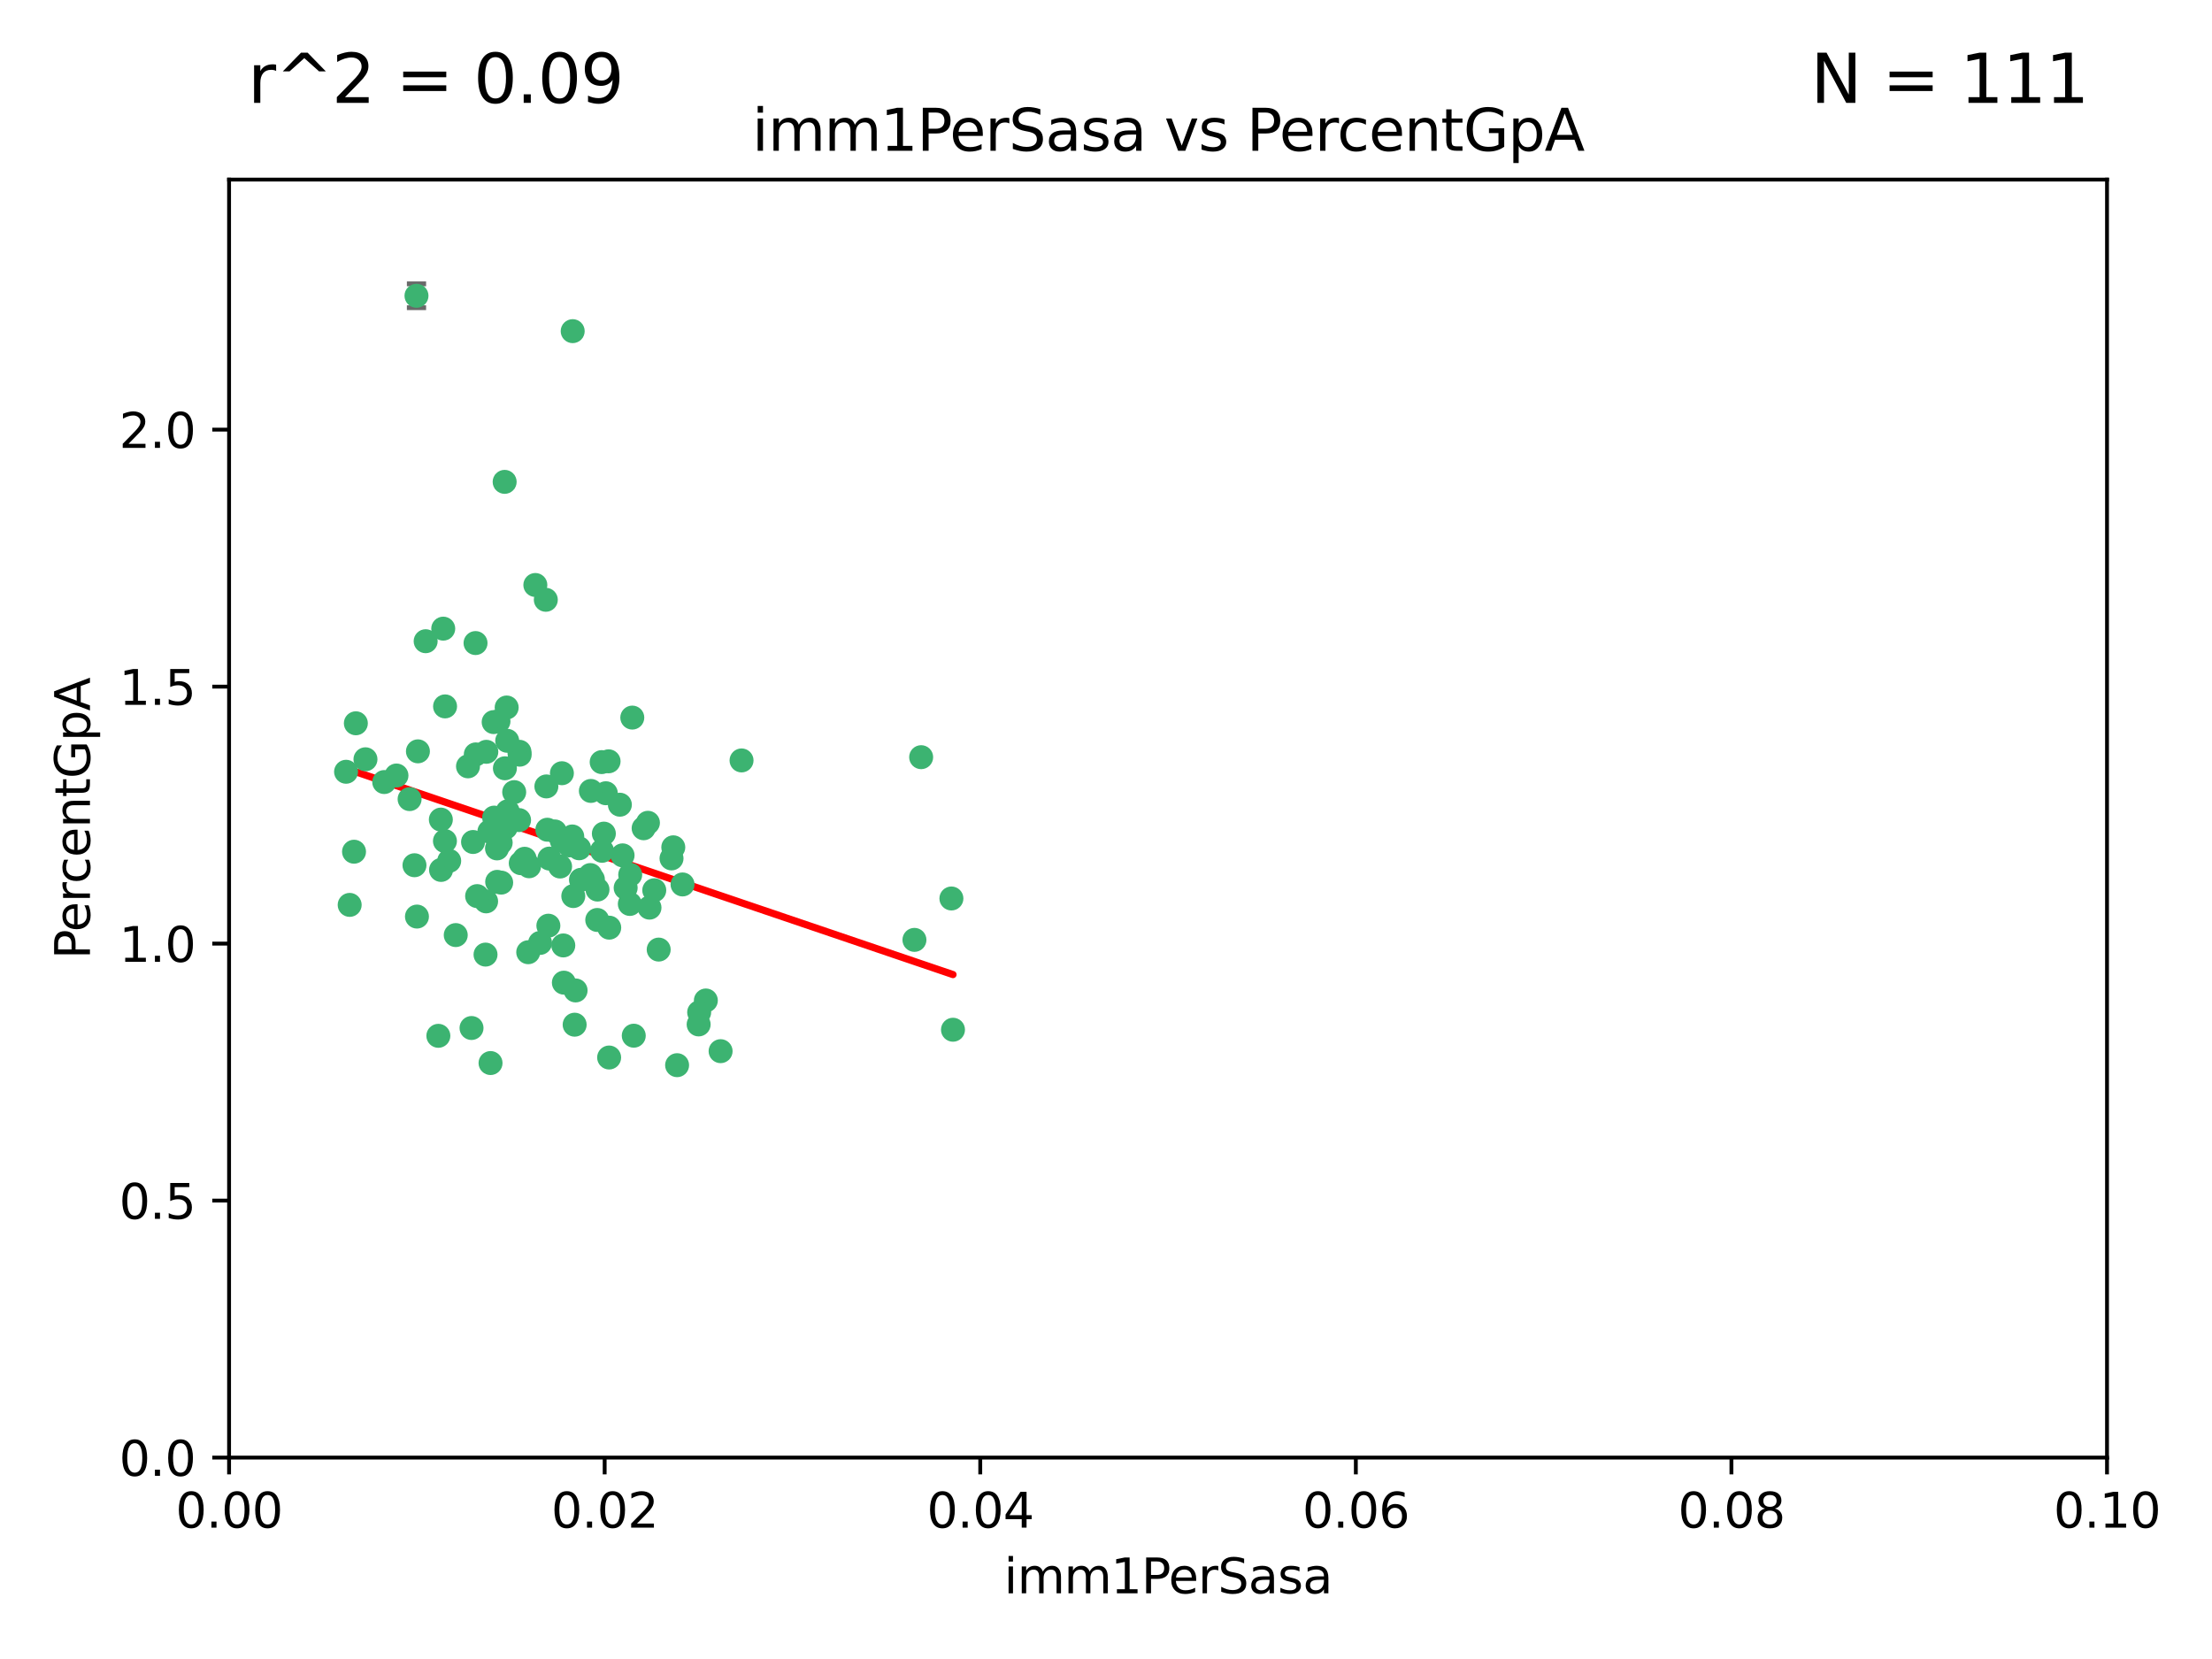 <?xml version="1.0" encoding="utf-8" standalone="no"?>
<!DOCTYPE svg PUBLIC "-//W3C//DTD SVG 1.1//EN"
  "http://www.w3.org/Graphics/SVG/1.1/DTD/svg11.dtd">
<svg xmlns:xlink="http://www.w3.org/1999/xlink" width="460.8pt" height="345.6pt" viewBox="0 0 460.8 345.6" xmlns="http://www.w3.org/2000/svg" version="1.1">
 <defs>
  <style type="text/css">*{stroke-linejoin: round; stroke-linecap: butt}</style>
 </defs>
 <g id="figure_1">
  <g id="patch_1">
   <path d="M 0 345.6 
L 460.8 345.6 
L 460.8 0 
L 0 0 
z
" style="fill: #ffffff"/>
  </g>
  <g id="axes_1">
   <g id="patch_2">
    <path d="M 47.72 303.64 
L 438.93 303.64 
L 438.93 37.411 
L 47.72 37.411 
z
" style="fill: #ffffff"/>
   </g>
   <g id="PathCollection_1">
    <defs>
     <path id="mf0261eedc7" d="M 0 1.118 
C 0.297 1.118 0.581 1 0.791 0.791 
C 1 0.581 1.118 0.297 1.118 0 
C 1.118 -0.297 1 -0.581 0.791 -0.791 
C 0.581 -1 0.297 -1.118 0 -1.118 
C -0.297 -1.118 -0.581 -1 -0.791 -0.791 
C -1 -0.581 -1.118 -0.297 -1.118 0 
C -1.118 0.297 -1 0.581 -0.791 0.791 
C -0.581 1 -0.297 1.118 0 1.118 
z
" style="stroke: #3cb371"/>
    </defs>
    <g clip-path="url(#pef2337e37e)">
     <use xlink:href="#mf0261eedc7" x="85.328" y="166.468" style="fill: #3cb371; stroke: #3cb371"/>
     <use xlink:href="#mf0261eedc7" x="73.75" y="177.426" style="fill: #3cb371; stroke: #3cb371"/>
     <use xlink:href="#mf0261eedc7" x="91.836" y="170.737" style="fill: #3cb371; stroke: #3cb371"/>
     <use xlink:href="#mf0261eedc7" x="92.69" y="175.212" style="fill: #3cb371; stroke: #3cb371"/>
     <use xlink:href="#mf0261eedc7" x="82.59" y="161.552" style="fill: #3cb371; stroke: #3cb371"/>
     <use xlink:href="#mf0261eedc7" x="74.131" y="150.674" style="fill: #3cb371; stroke: #3cb371"/>
     <use xlink:href="#mf0261eedc7" x="92.715" y="147.155" style="fill: #3cb371; stroke: #3cb371"/>
     <use xlink:href="#mf0261eedc7" x="72.843" y="188.505" style="fill: #3cb371; stroke: #3cb371"/>
     <use xlink:href="#mf0261eedc7" x="76.133" y="158.171" style="fill: #3cb371; stroke: #3cb371"/>
     <use xlink:href="#mf0261eedc7" x="137.218" y="197.816" style="fill: #3cb371; stroke: #3cb371"/>
     <use xlink:href="#mf0261eedc7" x="87.062" y="156.518" style="fill: #3cb371; stroke: #3cb371"/>
     <use xlink:href="#mf0261eedc7" x="105.762" y="169.01" style="fill: #3cb371; stroke: #3cb371"/>
     <use xlink:href="#mf0261eedc7" x="88.672" y="133.577" style="fill: #3cb371; stroke: #3cb371"/>
     <use xlink:href="#mf0261eedc7" x="86.762" y="61.614" style="fill: #3cb371; stroke: #3cb371"/>
     <use xlink:href="#mf0261eedc7" x="105.549" y="147.386" style="fill: #3cb371; stroke: #3cb371"/>
     <use xlink:href="#mf0261eedc7" x="103.535" y="176.738" style="fill: #3cb371; stroke: #3cb371"/>
     <use xlink:href="#mf0261eedc7" x="142.186" y="184.247" style="fill: #3cb371; stroke: #3cb371"/>
     <use xlink:href="#mf0261eedc7" x="102.942" y="170.322" style="fill: #3cb371; stroke: #3cb371"/>
     <use xlink:href="#mf0261eedc7" x="101.312" y="156.616" style="fill: #3cb371; stroke: #3cb371"/>
     <use xlink:href="#mf0261eedc7" x="154.477" y="158.411" style="fill: #3cb371; stroke: #3cb371"/>
     <use xlink:href="#mf0261eedc7" x="107.116" y="165.013" style="fill: #3cb371; stroke: #3cb371"/>
     <use xlink:href="#mf0261eedc7" x="108.133" y="170.839" style="fill: #3cb371; stroke: #3cb371"/>
     <use xlink:href="#mf0261eedc7" x="86.859" y="190.938" style="fill: #3cb371; stroke: #3cb371"/>
     <use xlink:href="#mf0261eedc7" x="101.266" y="187.771" style="fill: #3cb371; stroke: #3cb371"/>
     <use xlink:href="#mf0261eedc7" x="124.47" y="185.314" style="fill: #3cb371; stroke: #3cb371"/>
     <use xlink:href="#mf0261eedc7" x="91.318" y="215.78" style="fill: #3cb371; stroke: #3cb371"/>
     <use xlink:href="#mf0261eedc7" x="105.18" y="160.047" style="fill: #3cb371; stroke: #3cb371"/>
     <use xlink:href="#mf0261eedc7" x="99.063" y="133.961" style="fill: #3cb371; stroke: #3cb371"/>
     <use xlink:href="#mf0261eedc7" x="80.041" y="162.915" style="fill: #3cb371; stroke: #3cb371"/>
     <use xlink:href="#mf0261eedc7" x="113.82" y="163.827" style="fill: #3cb371; stroke: #3cb371"/>
     <use xlink:href="#mf0261eedc7" x="122.974" y="182.29" style="fill: #3cb371; stroke: #3cb371"/>
     <use xlink:href="#mf0261eedc7" x="105.357" y="172.384" style="fill: #3cb371; stroke: #3cb371"/>
     <use xlink:href="#mf0261eedc7" x="104.3" y="175.541" style="fill: #3cb371; stroke: #3cb371"/>
     <use xlink:href="#mf0261eedc7" x="116.678" y="180.512" style="fill: #3cb371; stroke: #3cb371"/>
     <use xlink:href="#mf0261eedc7" x="72.091" y="160.773" style="fill: #3cb371; stroke: #3cb371"/>
     <use xlink:href="#mf0261eedc7" x="102.189" y="221.452" style="fill: #3cb371; stroke: #3cb371"/>
     <use xlink:href="#mf0261eedc7" x="94.94" y="194.794" style="fill: #3cb371; stroke: #3cb371"/>
     <use xlink:href="#mf0261eedc7" x="108.257" y="157.214" style="fill: #3cb371; stroke: #3cb371"/>
     <use xlink:href="#mf0261eedc7" x="99.116" y="157.156" style="fill: #3cb371; stroke: #3cb371"/>
     <use xlink:href="#mf0261eedc7" x="97.493" y="159.642" style="fill: #3cb371; stroke: #3cb371"/>
     <use xlink:href="#mf0261eedc7" x="121.027" y="183.277" style="fill: #3cb371; stroke: #3cb371"/>
     <use xlink:href="#mf0261eedc7" x="98.227" y="214.153" style="fill: #3cb371; stroke: #3cb371"/>
     <use xlink:href="#mf0261eedc7" x="135.301" y="189.078" style="fill: #3cb371; stroke: #3cb371"/>
     <use xlink:href="#mf0261eedc7" x="123.51" y="183.18" style="fill: #3cb371; stroke: #3cb371"/>
     <use xlink:href="#mf0261eedc7" x="147.042" y="208.419" style="fill: #3cb371; stroke: #3cb371"/>
     <use xlink:href="#mf0261eedc7" x="110.218" y="180.458" style="fill: #3cb371; stroke: #3cb371"/>
     <use xlink:href="#mf0261eedc7" x="119.427" y="186.669" style="fill: #3cb371; stroke: #3cb371"/>
     <use xlink:href="#mf0261eedc7" x="108.213" y="156.612" style="fill: #3cb371; stroke: #3cb371"/>
     <use xlink:href="#mf0261eedc7" x="91.877" y="181.224" style="fill: #3cb371; stroke: #3cb371"/>
     <use xlink:href="#mf0261eedc7" x="114.449" y="178.857" style="fill: #3cb371; stroke: #3cb371"/>
     <use xlink:href="#mf0261eedc7" x="190.495" y="195.794" style="fill: #3cb371; stroke: #3cb371"/>
     <use xlink:href="#mf0261eedc7" x="119.907" y="206.326" style="fill: #3cb371; stroke: #3cb371"/>
     <use xlink:href="#mf0261eedc7" x="101.947" y="173.231" style="fill: #3cb371; stroke: #3cb371"/>
     <use xlink:href="#mf0261eedc7" x="129.13" y="167.635" style="fill: #3cb371; stroke: #3cb371"/>
     <use xlink:href="#mf0261eedc7" x="98.543" y="175.402" style="fill: #3cb371; stroke: #3cb371"/>
     <use xlink:href="#mf0261eedc7" x="110.038" y="198.364" style="fill: #3cb371; stroke: #3cb371"/>
     <use xlink:href="#mf0261eedc7" x="109.288" y="178.895" style="fill: #3cb371; stroke: #3cb371"/>
     <use xlink:href="#mf0261eedc7" x="125.794" y="173.659" style="fill: #3cb371; stroke: #3cb371"/>
     <use xlink:href="#mf0261eedc7" x="103.572" y="183.706" style="fill: #3cb371; stroke: #3cb371"/>
     <use xlink:href="#mf0261eedc7" x="139.891" y="178.823" style="fill: #3cb371; stroke: #3cb371"/>
     <use xlink:href="#mf0261eedc7" x="92.334" y="130.957" style="fill: #3cb371; stroke: #3cb371"/>
     <use xlink:href="#mf0261eedc7" x="124.417" y="191.645" style="fill: #3cb371; stroke: #3cb371"/>
     <use xlink:href="#mf0261eedc7" x="125.414" y="177.238" style="fill: #3cb371; stroke: #3cb371"/>
     <use xlink:href="#mf0261eedc7" x="99.392" y="186.674" style="fill: #3cb371; stroke: #3cb371"/>
     <use xlink:href="#mf0261eedc7" x="120.64" y="176.713" style="fill: #3cb371; stroke: #3cb371"/>
     <use xlink:href="#mf0261eedc7" x="119.21" y="174.251" style="fill: #3cb371; stroke: #3cb371"/>
     <use xlink:href="#mf0261eedc7" x="129.694" y="178.188" style="fill: #3cb371; stroke: #3cb371"/>
     <use xlink:href="#mf0261eedc7" x="104.404" y="183.865" style="fill: #3cb371; stroke: #3cb371"/>
     <use xlink:href="#mf0261eedc7" x="131.284" y="182.222" style="fill: #3cb371; stroke: #3cb371"/>
     <use xlink:href="#mf0261eedc7" x="86.342" y="180.245" style="fill: #3cb371; stroke: #3cb371"/>
     <use xlink:href="#mf0261eedc7" x="115.592" y="173.202" style="fill: #3cb371; stroke: #3cb371"/>
     <use xlink:href="#mf0261eedc7" x="93.576" y="179.334" style="fill: #3cb371; stroke: #3cb371"/>
     <use xlink:href="#mf0261eedc7" x="103.841" y="150.262" style="fill: #3cb371; stroke: #3cb371"/>
     <use xlink:href="#mf0261eedc7" x="134.082" y="172.541" style="fill: #3cb371; stroke: #3cb371"/>
     <use xlink:href="#mf0261eedc7" x="119.302" y="68.985" style="fill: #3cb371; stroke: #3cb371"/>
     <use xlink:href="#mf0261eedc7" x="108.481" y="179.815" style="fill: #3cb371; stroke: #3cb371"/>
     <use xlink:href="#mf0261eedc7" x="114.236" y="192.836" style="fill: #3cb371; stroke: #3cb371"/>
     <use xlink:href="#mf0261eedc7" x="136.294" y="185.452" style="fill: #3cb371; stroke: #3cb371"/>
     <use xlink:href="#mf0261eedc7" x="126.203" y="165.246" style="fill: #3cb371; stroke: #3cb371"/>
     <use xlink:href="#mf0261eedc7" x="119.71" y="213.461" style="fill: #3cb371; stroke: #3cb371"/>
     <use xlink:href="#mf0261eedc7" x="102.839" y="150.426" style="fill: #3cb371; stroke: #3cb371"/>
     <use xlink:href="#mf0261eedc7" x="117.025" y="175.129" style="fill: #3cb371; stroke: #3cb371"/>
     <use xlink:href="#mf0261eedc7" x="111.522" y="121.865" style="fill: #3cb371; stroke: #3cb371"/>
     <use xlink:href="#mf0261eedc7" x="126.78" y="158.596" style="fill: #3cb371; stroke: #3cb371"/>
     <use xlink:href="#mf0261eedc7" x="118.555" y="176.11" style="fill: #3cb371; stroke: #3cb371"/>
     <use xlink:href="#mf0261eedc7" x="101.145" y="198.86" style="fill: #3cb371; stroke: #3cb371"/>
     <use xlink:href="#mf0261eedc7" x="140.258" y="176.511" style="fill: #3cb371; stroke: #3cb371"/>
     <use xlink:href="#mf0261eedc7" x="123.089" y="164.766" style="fill: #3cb371; stroke: #3cb371"/>
     <use xlink:href="#mf0261eedc7" x="113.704" y="124.947" style="fill: #3cb371; stroke: #3cb371"/>
     <use xlink:href="#mf0261eedc7" x="105.661" y="154.321" style="fill: #3cb371; stroke: #3cb371"/>
     <use xlink:href="#mf0261eedc7" x="145.649" y="210.887" style="fill: #3cb371; stroke: #3cb371"/>
     <use xlink:href="#mf0261eedc7" x="134.979" y="171.401" style="fill: #3cb371; stroke: #3cb371"/>
     <use xlink:href="#mf0261eedc7" x="114.022" y="172.846" style="fill: #3cb371; stroke: #3cb371"/>
     <use xlink:href="#mf0261eedc7" x="126.894" y="220.299" style="fill: #3cb371; stroke: #3cb371"/>
     <use xlink:href="#mf0261eedc7" x="105.128" y="100.38" style="fill: #3cb371; stroke: #3cb371"/>
     <use xlink:href="#mf0261eedc7" x="198.195" y="187.17" style="fill: #3cb371; stroke: #3cb371"/>
     <use xlink:href="#mf0261eedc7" x="191.893" y="157.734" style="fill: #3cb371; stroke: #3cb371"/>
     <use xlink:href="#mf0261eedc7" x="198.524" y="214.513" style="fill: #3cb371; stroke: #3cb371"/>
     <use xlink:href="#mf0261eedc7" x="117.052" y="161.077" style="fill: #3cb371; stroke: #3cb371"/>
     <use xlink:href="#mf0261eedc7" x="145.541" y="213.407" style="fill: #3cb371; stroke: #3cb371"/>
     <use xlink:href="#mf0261eedc7" x="131.205" y="188.309" style="fill: #3cb371; stroke: #3cb371"/>
     <use xlink:href="#mf0261eedc7" x="141.052" y="221.897" style="fill: #3cb371; stroke: #3cb371"/>
     <use xlink:href="#mf0261eedc7" x="130.337" y="184.957" style="fill: #3cb371; stroke: #3cb371"/>
     <use xlink:href="#mf0261eedc7" x="125.338" y="158.76" style="fill: #3cb371; stroke: #3cb371"/>
     <use xlink:href="#mf0261eedc7" x="117.345" y="196.951" style="fill: #3cb371; stroke: #3cb371"/>
     <use xlink:href="#mf0261eedc7" x="132.024" y="215.753" style="fill: #3cb371; stroke: #3cb371"/>
     <use xlink:href="#mf0261eedc7" x="112.507" y="196.429" style="fill: #3cb371; stroke: #3cb371"/>
     <use xlink:href="#mf0261eedc7" x="126.914" y="193.248" style="fill: #3cb371; stroke: #3cb371"/>
     <use xlink:href="#mf0261eedc7" x="131.718" y="149.487" style="fill: #3cb371; stroke: #3cb371"/>
     <use xlink:href="#mf0261eedc7" x="150.115" y="218.978" style="fill: #3cb371; stroke: #3cb371"/>
     <use xlink:href="#mf0261eedc7" x="117.464" y="204.705" style="fill: #3cb371; stroke: #3cb371"/>
    </g>
   </g>
   <g id="matplotlib.axis_1">
    <g id="xtick_1">
     <g id="line2d_1">
      <defs>
       <path id="md86e378d25" d="M 0 0 
L 0 3.5 
" style="stroke: #000000; stroke-width: 0.8"/>
      </defs>
      <g>
       <use xlink:href="#md86e378d25" x="47.72" y="303.64" style="stroke: #000000; stroke-width: 0.8"/>
      </g>
     </g>
     <g id="text_1">
      <!-- 0.00 -->
      <g transform="translate(36.587 318.238)scale(0.1 -0.1)">
       <defs>
        <path id="DejaVuSans-30" d="M 2034 4250 
Q 1547 4250 1301 3770 
Q 1056 3291 1056 2328 
Q 1056 1369 1301 889 
Q 1547 409 2034 409 
Q 2525 409 2770 889 
Q 3016 1369 3016 2328 
Q 3016 3291 2770 3770 
Q 2525 4250 2034 4250 
z
M 2034 4750 
Q 2819 4750 3233 4129 
Q 3647 3509 3647 2328 
Q 3647 1150 3233 529 
Q 2819 -91 2034 -91 
Q 1250 -91 836 529 
Q 422 1150 422 2328 
Q 422 3509 836 4129 
Q 1250 4750 2034 4750 
z
" transform="scale(0.016)"/>
        <path id="DejaVuSans-2e" d="M 684 794 
L 1344 794 
L 1344 0 
L 684 0 
L 684 794 
z
" transform="scale(0.016)"/>
       </defs>
       <use xlink:href="#DejaVuSans-30"/>
       <use xlink:href="#DejaVuSans-2e" x="63.623"/>
       <use xlink:href="#DejaVuSans-30" x="95.41"/>
       <use xlink:href="#DejaVuSans-30" x="159.033"/>
      </g>
     </g>
    </g>
    <g id="xtick_2">
     <g id="line2d_2">
      <g>
       <use xlink:href="#md86e378d25" x="125.962" y="303.64" style="stroke: #000000; stroke-width: 0.8"/>
      </g>
     </g>
     <g id="text_2">
      <!-- 0.02 -->
      <g transform="translate(114.829 318.238)scale(0.1 -0.1)">
       <defs>
        <path id="DejaVuSans-32" d="M 1228 531 
L 3431 531 
L 3431 0 
L 469 0 
L 469 531 
Q 828 903 1448 1529 
Q 2069 2156 2228 2338 
Q 2531 2678 2651 2914 
Q 2772 3150 2772 3378 
Q 2772 3750 2511 3984 
Q 2250 4219 1831 4219 
Q 1534 4219 1204 4116 
Q 875 4013 500 3803 
L 500 4441 
Q 881 4594 1212 4672 
Q 1544 4750 1819 4750 
Q 2544 4750 2975 4387 
Q 3406 4025 3406 3419 
Q 3406 3131 3298 2873 
Q 3191 2616 2906 2266 
Q 2828 2175 2409 1742 
Q 1991 1309 1228 531 
z
" transform="scale(0.016)"/>
       </defs>
       <use xlink:href="#DejaVuSans-30"/>
       <use xlink:href="#DejaVuSans-2e" x="63.623"/>
       <use xlink:href="#DejaVuSans-30" x="95.41"/>
       <use xlink:href="#DejaVuSans-32" x="159.033"/>
      </g>
     </g>
    </g>
    <g id="xtick_3">
     <g id="line2d_3">
      <g>
       <use xlink:href="#md86e378d25" x="204.204" y="303.64" style="stroke: #000000; stroke-width: 0.8"/>
      </g>
     </g>
     <g id="text_3">
      <!-- 0.04 -->
      <g transform="translate(193.071 318.238)scale(0.1 -0.1)">
       <defs>
        <path id="DejaVuSans-34" d="M 2419 4116 
L 825 1625 
L 2419 1625 
L 2419 4116 
z
M 2253 4666 
L 3047 4666 
L 3047 1625 
L 3713 1625 
L 3713 1100 
L 3047 1100 
L 3047 0 
L 2419 0 
L 2419 1100 
L 313 1100 
L 313 1709 
L 2253 4666 
z
" transform="scale(0.016)"/>
       </defs>
       <use xlink:href="#DejaVuSans-30"/>
       <use xlink:href="#DejaVuSans-2e" x="63.623"/>
       <use xlink:href="#DejaVuSans-30" x="95.41"/>
       <use xlink:href="#DejaVuSans-34" x="159.033"/>
      </g>
     </g>
    </g>
    <g id="xtick_4">
     <g id="line2d_4">
      <g>
       <use xlink:href="#md86e378d25" x="282.446" y="303.64" style="stroke: #000000; stroke-width: 0.8"/>
      </g>
     </g>
     <g id="text_4">
      <!-- 0.06 -->
      <g transform="translate(271.313 318.238)scale(0.1 -0.1)">
       <defs>
        <path id="DejaVuSans-36" d="M 2113 2584 
Q 1688 2584 1439 2293 
Q 1191 2003 1191 1497 
Q 1191 994 1439 701 
Q 1688 409 2113 409 
Q 2538 409 2786 701 
Q 3034 994 3034 1497 
Q 3034 2003 2786 2293 
Q 2538 2584 2113 2584 
z
M 3366 4563 
L 3366 3988 
Q 3128 4100 2886 4159 
Q 2644 4219 2406 4219 
Q 1781 4219 1451 3797 
Q 1122 3375 1075 2522 
Q 1259 2794 1537 2939 
Q 1816 3084 2150 3084 
Q 2853 3084 3261 2657 
Q 3669 2231 3669 1497 
Q 3669 778 3244 343 
Q 2819 -91 2113 -91 
Q 1303 -91 875 529 
Q 447 1150 447 2328 
Q 447 3434 972 4092 
Q 1497 4750 2381 4750 
Q 2619 4750 2861 4703 
Q 3103 4656 3366 4563 
z
" transform="scale(0.016)"/>
       </defs>
       <use xlink:href="#DejaVuSans-30"/>
       <use xlink:href="#DejaVuSans-2e" x="63.623"/>
       <use xlink:href="#DejaVuSans-30" x="95.41"/>
       <use xlink:href="#DejaVuSans-36" x="159.033"/>
      </g>
     </g>
    </g>
    <g id="xtick_5">
     <g id="line2d_5">
      <g>
       <use xlink:href="#md86e378d25" x="360.688" y="303.64" style="stroke: #000000; stroke-width: 0.8"/>
      </g>
     </g>
     <g id="text_5">
      <!-- 0.08 -->
      <g transform="translate(349.555 318.238)scale(0.1 -0.1)">
       <defs>
        <path id="DejaVuSans-38" d="M 2034 2216 
Q 1584 2216 1326 1975 
Q 1069 1734 1069 1313 
Q 1069 891 1326 650 
Q 1584 409 2034 409 
Q 2484 409 2743 651 
Q 3003 894 3003 1313 
Q 3003 1734 2745 1975 
Q 2488 2216 2034 2216 
z
M 1403 2484 
Q 997 2584 770 2862 
Q 544 3141 544 3541 
Q 544 4100 942 4425 
Q 1341 4750 2034 4750 
Q 2731 4750 3128 4425 
Q 3525 4100 3525 3541 
Q 3525 3141 3298 2862 
Q 3072 2584 2669 2484 
Q 3125 2378 3379 2068 
Q 3634 1759 3634 1313 
Q 3634 634 3220 271 
Q 2806 -91 2034 -91 
Q 1263 -91 848 271 
Q 434 634 434 1313 
Q 434 1759 690 2068 
Q 947 2378 1403 2484 
z
M 1172 3481 
Q 1172 3119 1398 2916 
Q 1625 2713 2034 2713 
Q 2441 2713 2670 2916 
Q 2900 3119 2900 3481 
Q 2900 3844 2670 4047 
Q 2441 4250 2034 4250 
Q 1625 4250 1398 4047 
Q 1172 3844 1172 3481 
z
" transform="scale(0.016)"/>
       </defs>
       <use xlink:href="#DejaVuSans-30"/>
       <use xlink:href="#DejaVuSans-2e" x="63.623"/>
       <use xlink:href="#DejaVuSans-30" x="95.41"/>
       <use xlink:href="#DejaVuSans-38" x="159.033"/>
      </g>
     </g>
    </g>
    <g id="xtick_6">
     <g id="line2d_6">
      <g>
       <use xlink:href="#md86e378d25" x="438.93" y="303.64" style="stroke: #000000; stroke-width: 0.8"/>
      </g>
     </g>
     <g id="text_6">
      <!-- 0.10 -->
      <g transform="translate(427.797 318.238)scale(0.1 -0.1)">
       <defs>
        <path id="DejaVuSans-31" d="M 794 531 
L 1825 531 
L 1825 4091 
L 703 3866 
L 703 4441 
L 1819 4666 
L 2450 4666 
L 2450 531 
L 3481 531 
L 3481 0 
L 794 0 
L 794 531 
z
" transform="scale(0.016)"/>
       </defs>
       <use xlink:href="#DejaVuSans-30"/>
       <use xlink:href="#DejaVuSans-2e" x="63.623"/>
       <use xlink:href="#DejaVuSans-31" x="95.41"/>
       <use xlink:href="#DejaVuSans-30" x="159.033"/>
      </g>
     </g>
    </g>
    <g id="text_7">
     <!-- imm1PerSasa -->
     <g transform="translate(209.141 331.917)scale(0.1 -0.1)">
      <defs>
       <path id="DejaVuSans-69" d="M 603 3500 
L 1178 3500 
L 1178 0 
L 603 0 
L 603 3500 
z
M 603 4863 
L 1178 4863 
L 1178 4134 
L 603 4134 
L 603 4863 
z
" transform="scale(0.016)"/>
       <path id="DejaVuSans-6d" d="M 3328 2828 
Q 3544 3216 3844 3400 
Q 4144 3584 4550 3584 
Q 5097 3584 5394 3201 
Q 5691 2819 5691 2113 
L 5691 0 
L 5113 0 
L 5113 2094 
Q 5113 2597 4934 2840 
Q 4756 3084 4391 3084 
Q 3944 3084 3684 2787 
Q 3425 2491 3425 1978 
L 3425 0 
L 2847 0 
L 2847 2094 
Q 2847 2600 2669 2842 
Q 2491 3084 2119 3084 
Q 1678 3084 1418 2786 
Q 1159 2488 1159 1978 
L 1159 0 
L 581 0 
L 581 3500 
L 1159 3500 
L 1159 2956 
Q 1356 3278 1631 3431 
Q 1906 3584 2284 3584 
Q 2666 3584 2933 3390 
Q 3200 3197 3328 2828 
z
" transform="scale(0.016)"/>
       <path id="DejaVuSans-50" d="M 1259 4147 
L 1259 2394 
L 2053 2394 
Q 2494 2394 2734 2622 
Q 2975 2850 2975 3272 
Q 2975 3691 2734 3919 
Q 2494 4147 2053 4147 
L 1259 4147 
z
M 628 4666 
L 2053 4666 
Q 2838 4666 3239 4311 
Q 3641 3956 3641 3272 
Q 3641 2581 3239 2228 
Q 2838 1875 2053 1875 
L 1259 1875 
L 1259 0 
L 628 0 
L 628 4666 
z
" transform="scale(0.016)"/>
       <path id="DejaVuSans-65" d="M 3597 1894 
L 3597 1613 
L 953 1613 
Q 991 1019 1311 708 
Q 1631 397 2203 397 
Q 2534 397 2845 478 
Q 3156 559 3463 722 
L 3463 178 
Q 3153 47 2828 -22 
Q 2503 -91 2169 -91 
Q 1331 -91 842 396 
Q 353 884 353 1716 
Q 353 2575 817 3079 
Q 1281 3584 2069 3584 
Q 2775 3584 3186 3129 
Q 3597 2675 3597 1894 
z
M 3022 2063 
Q 3016 2534 2758 2815 
Q 2500 3097 2075 3097 
Q 1594 3097 1305 2825 
Q 1016 2553 972 2059 
L 3022 2063 
z
" transform="scale(0.016)"/>
       <path id="DejaVuSans-72" d="M 2631 2963 
Q 2534 3019 2420 3045 
Q 2306 3072 2169 3072 
Q 1681 3072 1420 2755 
Q 1159 2438 1159 1844 
L 1159 0 
L 581 0 
L 581 3500 
L 1159 3500 
L 1159 2956 
Q 1341 3275 1631 3429 
Q 1922 3584 2338 3584 
Q 2397 3584 2469 3576 
Q 2541 3569 2628 3553 
L 2631 2963 
z
" transform="scale(0.016)"/>
       <path id="DejaVuSans-53" d="M 3425 4513 
L 3425 3897 
Q 3066 4069 2747 4153 
Q 2428 4238 2131 4238 
Q 1616 4238 1336 4038 
Q 1056 3838 1056 3469 
Q 1056 3159 1242 3001 
Q 1428 2844 1947 2747 
L 2328 2669 
Q 3034 2534 3370 2195 
Q 3706 1856 3706 1288 
Q 3706 609 3251 259 
Q 2797 -91 1919 -91 
Q 1588 -91 1214 -16 
Q 841 59 441 206 
L 441 856 
Q 825 641 1194 531 
Q 1563 422 1919 422 
Q 2459 422 2753 634 
Q 3047 847 3047 1241 
Q 3047 1584 2836 1778 
Q 2625 1972 2144 2069 
L 1759 2144 
Q 1053 2284 737 2584 
Q 422 2884 422 3419 
Q 422 4038 858 4394 
Q 1294 4750 2059 4750 
Q 2388 4750 2728 4690 
Q 3069 4631 3425 4513 
z
" transform="scale(0.016)"/>
       <path id="DejaVuSans-61" d="M 2194 1759 
Q 1497 1759 1228 1600 
Q 959 1441 959 1056 
Q 959 750 1161 570 
Q 1363 391 1709 391 
Q 2188 391 2477 730 
Q 2766 1069 2766 1631 
L 2766 1759 
L 2194 1759 
z
M 3341 1997 
L 3341 0 
L 2766 0 
L 2766 531 
Q 2569 213 2275 61 
Q 1981 -91 1556 -91 
Q 1019 -91 701 211 
Q 384 513 384 1019 
Q 384 1609 779 1909 
Q 1175 2209 1959 2209 
L 2766 2209 
L 2766 2266 
Q 2766 2663 2505 2880 
Q 2244 3097 1772 3097 
Q 1472 3097 1187 3025 
Q 903 2953 641 2809 
L 641 3341 
Q 956 3463 1253 3523 
Q 1550 3584 1831 3584 
Q 2591 3584 2966 3190 
Q 3341 2797 3341 1997 
z
" transform="scale(0.016)"/>
       <path id="DejaVuSans-73" d="M 2834 3397 
L 2834 2853 
Q 2591 2978 2328 3040 
Q 2066 3103 1784 3103 
Q 1356 3103 1142 2972 
Q 928 2841 928 2578 
Q 928 2378 1081 2264 
Q 1234 2150 1697 2047 
L 1894 2003 
Q 2506 1872 2764 1633 
Q 3022 1394 3022 966 
Q 3022 478 2636 193 
Q 2250 -91 1575 -91 
Q 1294 -91 989 -36 
Q 684 19 347 128 
L 347 722 
Q 666 556 975 473 
Q 1284 391 1588 391 
Q 1994 391 2212 530 
Q 2431 669 2431 922 
Q 2431 1156 2273 1281 
Q 2116 1406 1581 1522 
L 1381 1569 
Q 847 1681 609 1914 
Q 372 2147 372 2553 
Q 372 3047 722 3315 
Q 1072 3584 1716 3584 
Q 2034 3584 2315 3537 
Q 2597 3491 2834 3397 
z
" transform="scale(0.016)"/>
      </defs>
      <use xlink:href="#DejaVuSans-69"/>
      <use xlink:href="#DejaVuSans-6d" x="27.783"/>
      <use xlink:href="#DejaVuSans-6d" x="125.195"/>
      <use xlink:href="#DejaVuSans-31" x="222.607"/>
      <use xlink:href="#DejaVuSans-50" x="286.23"/>
      <use xlink:href="#DejaVuSans-65" x="342.908"/>
      <use xlink:href="#DejaVuSans-72" x="404.432"/>
      <use xlink:href="#DejaVuSans-53" x="445.545"/>
      <use xlink:href="#DejaVuSans-61" x="509.021"/>
      <use xlink:href="#DejaVuSans-73" x="570.301"/>
      <use xlink:href="#DejaVuSans-61" x="622.4"/>
     </g>
    </g>
   </g>
   <g id="matplotlib.axis_2">
    <g id="ytick_1">
     <g id="line2d_7">
      <defs>
       <path id="mf778f23c2a" d="M 0 0 
L -3.5 0 
" style="stroke: #000000; stroke-width: 0.8"/>
      </defs>
      <g>
       <use xlink:href="#mf778f23c2a" x="47.72" y="303.64" style="stroke: #000000; stroke-width: 0.8"/>
      </g>
     </g>
     <g id="text_8">
      <!-- 0.0 -->
      <g transform="translate(24.817 307.439)scale(0.1 -0.1)">
       <use xlink:href="#DejaVuSans-30"/>
       <use xlink:href="#DejaVuSans-2e" x="63.623"/>
       <use xlink:href="#DejaVuSans-30" x="95.41"/>
      </g>
     </g>
    </g>
    <g id="ytick_2">
     <g id="line2d_8">
      <g>
       <use xlink:href="#mf778f23c2a" x="47.72" y="250.105" style="stroke: #000000; stroke-width: 0.8"/>
      </g>
     </g>
     <g id="text_9">
      <!-- 0.5 -->
      <g transform="translate(24.817 253.905)scale(0.1 -0.1)">
       <defs>
        <path id="DejaVuSans-35" d="M 691 4666 
L 3169 4666 
L 3169 4134 
L 1269 4134 
L 1269 2991 
Q 1406 3038 1543 3061 
Q 1681 3084 1819 3084 
Q 2600 3084 3056 2656 
Q 3513 2228 3513 1497 
Q 3513 744 3044 326 
Q 2575 -91 1722 -91 
Q 1428 -91 1123 -41 
Q 819 9 494 109 
L 494 744 
Q 775 591 1075 516 
Q 1375 441 1709 441 
Q 2250 441 2565 725 
Q 2881 1009 2881 1497 
Q 2881 1984 2565 2268 
Q 2250 2553 1709 2553 
Q 1456 2553 1204 2497 
Q 953 2441 691 2322 
L 691 4666 
z
" transform="scale(0.016)"/>
       </defs>
       <use xlink:href="#DejaVuSans-30"/>
       <use xlink:href="#DejaVuSans-2e" x="63.623"/>
       <use xlink:href="#DejaVuSans-35" x="95.41"/>
      </g>
     </g>
    </g>
    <g id="ytick_3">
     <g id="line2d_9">
      <g>
       <use xlink:href="#mf778f23c2a" x="47.72" y="196.571" style="stroke: #000000; stroke-width: 0.8"/>
      </g>
     </g>
     <g id="text_10">
      <!-- 1.0 -->
      <g transform="translate(24.817 200.37)scale(0.1 -0.1)">
       <use xlink:href="#DejaVuSans-31"/>
       <use xlink:href="#DejaVuSans-2e" x="63.623"/>
       <use xlink:href="#DejaVuSans-30" x="95.41"/>
      </g>
     </g>
    </g>
    <g id="ytick_4">
     <g id="line2d_10">
      <g>
       <use xlink:href="#mf778f23c2a" x="47.72" y="143.036" style="stroke: #000000; stroke-width: 0.8"/>
      </g>
     </g>
     <g id="text_11">
      <!-- 1.5 -->
      <g transform="translate(24.817 146.835)scale(0.1 -0.1)">
       <use xlink:href="#DejaVuSans-31"/>
       <use xlink:href="#DejaVuSans-2e" x="63.623"/>
       <use xlink:href="#DejaVuSans-35" x="95.41"/>
      </g>
     </g>
    </g>
    <g id="ytick_5">
     <g id="line2d_11">
      <g>
       <use xlink:href="#mf778f23c2a" x="47.72" y="89.501" style="stroke: #000000; stroke-width: 0.8"/>
      </g>
     </g>
     <g id="text_12">
      <!-- 2.0 -->
      <g transform="translate(24.817 93.301)scale(0.1 -0.1)">
       <use xlink:href="#DejaVuSans-32"/>
       <use xlink:href="#DejaVuSans-2e" x="63.623"/>
       <use xlink:href="#DejaVuSans-30" x="95.41"/>
      </g>
     </g>
    </g>
    <g id="text_13">
     <!-- PercentGpA -->
     <g transform="translate(18.737 199.802)rotate(-90)scale(0.1 -0.1)">
      <defs>
       <path id="DejaVuSans-63" d="M 3122 3366 
L 3122 2828 
Q 2878 2963 2633 3030 
Q 2388 3097 2138 3097 
Q 1578 3097 1268 2742 
Q 959 2388 959 1747 
Q 959 1106 1268 751 
Q 1578 397 2138 397 
Q 2388 397 2633 464 
Q 2878 531 3122 666 
L 3122 134 
Q 2881 22 2623 -34 
Q 2366 -91 2075 -91 
Q 1284 -91 818 406 
Q 353 903 353 1747 
Q 353 2603 823 3093 
Q 1294 3584 2113 3584 
Q 2378 3584 2631 3529 
Q 2884 3475 3122 3366 
z
" transform="scale(0.016)"/>
       <path id="DejaVuSans-6e" d="M 3513 2113 
L 3513 0 
L 2938 0 
L 2938 2094 
Q 2938 2591 2744 2837 
Q 2550 3084 2163 3084 
Q 1697 3084 1428 2787 
Q 1159 2491 1159 1978 
L 1159 0 
L 581 0 
L 581 3500 
L 1159 3500 
L 1159 2956 
Q 1366 3272 1645 3428 
Q 1925 3584 2291 3584 
Q 2894 3584 3203 3211 
Q 3513 2838 3513 2113 
z
" transform="scale(0.016)"/>
       <path id="DejaVuSans-74" d="M 1172 4494 
L 1172 3500 
L 2356 3500 
L 2356 3053 
L 1172 3053 
L 1172 1153 
Q 1172 725 1289 603 
Q 1406 481 1766 481 
L 2356 481 
L 2356 0 
L 1766 0 
Q 1100 0 847 248 
Q 594 497 594 1153 
L 594 3053 
L 172 3053 
L 172 3500 
L 594 3500 
L 594 4494 
L 1172 4494 
z
" transform="scale(0.016)"/>
       <path id="DejaVuSans-47" d="M 3809 666 
L 3809 1919 
L 2778 1919 
L 2778 2438 
L 4434 2438 
L 4434 434 
Q 4069 175 3628 42 
Q 3188 -91 2688 -91 
Q 1594 -91 976 548 
Q 359 1188 359 2328 
Q 359 3472 976 4111 
Q 1594 4750 2688 4750 
Q 3144 4750 3555 4637 
Q 3966 4525 4313 4306 
L 4313 3634 
Q 3963 3931 3569 4081 
Q 3175 4231 2741 4231 
Q 1884 4231 1454 3753 
Q 1025 3275 1025 2328 
Q 1025 1384 1454 906 
Q 1884 428 2741 428 
Q 3075 428 3337 486 
Q 3600 544 3809 666 
z
" transform="scale(0.016)"/>
       <path id="DejaVuSans-70" d="M 1159 525 
L 1159 -1331 
L 581 -1331 
L 581 3500 
L 1159 3500 
L 1159 2969 
Q 1341 3281 1617 3432 
Q 1894 3584 2278 3584 
Q 2916 3584 3314 3078 
Q 3713 2572 3713 1747 
Q 3713 922 3314 415 
Q 2916 -91 2278 -91 
Q 1894 -91 1617 61 
Q 1341 213 1159 525 
z
M 3116 1747 
Q 3116 2381 2855 2742 
Q 2594 3103 2138 3103 
Q 1681 3103 1420 2742 
Q 1159 2381 1159 1747 
Q 1159 1113 1420 752 
Q 1681 391 2138 391 
Q 2594 391 2855 752 
Q 3116 1113 3116 1747 
z
" transform="scale(0.016)"/>
       <path id="DejaVuSans-41" d="M 2188 4044 
L 1331 1722 
L 3047 1722 
L 2188 4044 
z
M 1831 4666 
L 2547 4666 
L 4325 0 
L 3669 0 
L 3244 1197 
L 1141 1197 
L 716 0 
L 50 0 
L 1831 4666 
z
" transform="scale(0.016)"/>
      </defs>
      <use xlink:href="#DejaVuSans-50"/>
      <use xlink:href="#DejaVuSans-65" x="56.678"/>
      <use xlink:href="#DejaVuSans-72" x="118.201"/>
      <use xlink:href="#DejaVuSans-63" x="157.064"/>
      <use xlink:href="#DejaVuSans-65" x="212.045"/>
      <use xlink:href="#DejaVuSans-6e" x="273.568"/>
      <use xlink:href="#DejaVuSans-74" x="336.947"/>
      <use xlink:href="#DejaVuSans-47" x="376.156"/>
      <use xlink:href="#DejaVuSans-70" x="453.646"/>
      <use xlink:href="#DejaVuSans-41" x="517.123"/>
     </g>
    </g>
   </g>
   <g id="LineCollection_1">
    <path d="M 85.328 166.567 
L 85.328 166.369 
" clip-path="url(#pef2337e37e)" style="fill: none; stroke: #696969"/>
    <path d="M 73.75 177.476 
L 73.75 177.376 
" clip-path="url(#pef2337e37e)" style="fill: none; stroke: #696969"/>
    <path d="M 91.836 170.789 
L 91.836 170.686 
" clip-path="url(#pef2337e37e)" style="fill: none; stroke: #696969"/>
    <path d="M 92.69 175.258 
L 92.69 175.167 
" clip-path="url(#pef2337e37e)" style="fill: none; stroke: #696969"/>
    <path d="M 82.59 161.677 
L 82.59 161.426 
" clip-path="url(#pef2337e37e)" style="fill: none; stroke: #696969"/>
    <path d="M 74.131 151.018 
L 74.131 150.331 
" clip-path="url(#pef2337e37e)" style="fill: none; stroke: #696969"/>
    <path d="M 92.715 147.254 
L 92.715 147.057 
" clip-path="url(#pef2337e37e)" style="fill: none; stroke: #696969"/>
    <path d="M 72.843 188.662 
L 72.843 188.348 
" clip-path="url(#pef2337e37e)" style="fill: none; stroke: #696969"/>
    <path d="M 76.133 158.225 
L 76.133 158.118 
" clip-path="url(#pef2337e37e)" style="fill: none; stroke: #696969"/>
    <path d="M 137.218 197.834 
L 137.218 197.797 
" clip-path="url(#pef2337e37e)" style="fill: none; stroke: #696969"/>
    <path d="M 87.062 156.58 
L 87.062 156.457 
" clip-path="url(#pef2337e37e)" style="fill: none; stroke: #696969"/>
    <path d="M 105.762 169.203 
L 105.762 168.817 
" clip-path="url(#pef2337e37e)" style="fill: none; stroke: #696969"/>
    <path d="M 88.672 133.684 
L 88.672 133.47 
" clip-path="url(#pef2337e37e)" style="fill: none; stroke: #696969"/>
    <path d="M 86.762 64.1 
L 86.762 59.128 
" clip-path="url(#pef2337e37e)" style="fill: none; stroke: #696969"/>
    <path d="M 105.549 147.639 
L 105.549 147.133 
" clip-path="url(#pef2337e37e)" style="fill: none; stroke: #696969"/>
    <path d="M 103.535 177.161 
L 103.535 176.315 
" clip-path="url(#pef2337e37e)" style="fill: none; stroke: #696969"/>
    <path d="M 142.186 184.315 
L 142.186 184.179 
" clip-path="url(#pef2337e37e)" style="fill: none; stroke: #696969"/>
    <path d="M 102.942 170.497 
L 102.942 170.148 
" clip-path="url(#pef2337e37e)" style="fill: none; stroke: #696969"/>
    <path d="M 101.312 156.793 
L 101.312 156.439 
" clip-path="url(#pef2337e37e)" style="fill: none; stroke: #696969"/>
    <path d="M 154.477 158.729 
L 154.477 158.094 
" clip-path="url(#pef2337e37e)" style="fill: none; stroke: #696969"/>
    <path d="M 107.116 165.183 
L 107.116 164.843 
" clip-path="url(#pef2337e37e)" style="fill: none; stroke: #696969"/>
    <path d="M 108.133 170.987 
L 108.133 170.691 
" clip-path="url(#pef2337e37e)" style="fill: none; stroke: #696969"/>
    <path d="M 86.859 191.16 
L 86.859 190.715 
" clip-path="url(#pef2337e37e)" style="fill: none; stroke: #696969"/>
    <path d="M 101.266 188.498 
L 101.266 187.045 
" clip-path="url(#pef2337e37e)" style="fill: none; stroke: #696969"/>
    <path d="M 124.47 185.378 
L 124.47 185.251 
" clip-path="url(#pef2337e37e)" style="fill: none; stroke: #696969"/>
    <path d="M 91.318 216.077 
L 91.318 215.482 
" clip-path="url(#pef2337e37e)" style="fill: none; stroke: #696969"/>
    <path d="M 105.18 160.208 
L 105.18 159.886 
" clip-path="url(#pef2337e37e)" style="fill: none; stroke: #696969"/>
    <path d="M 99.063 134.628 
L 99.063 133.293 
" clip-path="url(#pef2337e37e)" style="fill: none; stroke: #696969"/>
    <path d="M 80.041 162.954 
L 80.041 162.875 
" clip-path="url(#pef2337e37e)" style="fill: none; stroke: #696969"/>
    <path d="M 113.82 163.992 
L 113.82 163.662 
" clip-path="url(#pef2337e37e)" style="fill: none; stroke: #696969"/>
    <path d="M 122.974 182.37 
L 122.974 182.209 
" clip-path="url(#pef2337e37e)" style="fill: none; stroke: #696969"/>
    <path d="M 105.357 172.648 
L 105.357 172.12 
" clip-path="url(#pef2337e37e)" style="fill: none; stroke: #696969"/>
    <path d="M 104.3 175.623 
L 104.3 175.459 
" clip-path="url(#pef2337e37e)" style="fill: none; stroke: #696969"/>
    <path d="M 116.678 180.616 
L 116.678 180.408 
" clip-path="url(#pef2337e37e)" style="fill: none; stroke: #696969"/>
    <path d="M 72.091 161.174 
L 72.091 160.371 
" clip-path="url(#pef2337e37e)" style="fill: none; stroke: #696969"/>
    <path d="M 102.189 221.532 
L 102.189 221.371 
" clip-path="url(#pef2337e37e)" style="fill: none; stroke: #696969"/>
    <path d="M 94.94 194.872 
L 94.94 194.717 
" clip-path="url(#pef2337e37e)" style="fill: none; stroke: #696969"/>
    <path d="M 108.257 157.377 
L 108.257 157.052 
" clip-path="url(#pef2337e37e)" style="fill: none; stroke: #696969"/>
    <path d="M 99.116 157.228 
L 99.116 157.084 
" clip-path="url(#pef2337e37e)" style="fill: none; stroke: #696969"/>
    <path d="M 97.493 159.839 
L 97.493 159.446 
" clip-path="url(#pef2337e37e)" style="fill: none; stroke: #696969"/>
    <path d="M 121.027 183.392 
L 121.027 183.163 
" clip-path="url(#pef2337e37e)" style="fill: none; stroke: #696969"/>
    <path d="M 98.227 214.297 
L 98.227 214.009 
" clip-path="url(#pef2337e37e)" style="fill: none; stroke: #696969"/>
    <path d="M 135.301 189.261 
L 135.301 188.896 
" clip-path="url(#pef2337e37e)" style="fill: none; stroke: #696969"/>
    <path d="M 123.51 183.301 
L 123.51 183.059 
" clip-path="url(#pef2337e37e)" style="fill: none; stroke: #696969"/>
    <path d="M 147.042 208.462 
L 147.042 208.375 
" clip-path="url(#pef2337e37e)" style="fill: none; stroke: #696969"/>
    <path d="M 110.218 180.523 
L 110.218 180.393 
" clip-path="url(#pef2337e37e)" style="fill: none; stroke: #696969"/>
    <path d="M 119.427 187.075 
L 119.427 186.262 
" clip-path="url(#pef2337e37e)" style="fill: none; stroke: #696969"/>
    <path d="M 108.213 157.478 
L 108.213 155.746 
" clip-path="url(#pef2337e37e)" style="fill: none; stroke: #696969"/>
    <path d="M 91.877 181.289 
L 91.877 181.159 
" clip-path="url(#pef2337e37e)" style="fill: none; stroke: #696969"/>
    <path d="M 114.449 179.056 
L 114.449 178.658 
" clip-path="url(#pef2337e37e)" style="fill: none; stroke: #696969"/>
    <path d="M 190.495 195.893 
L 190.495 195.694 
" clip-path="url(#pef2337e37e)" style="fill: none; stroke: #696969"/>
    <path d="M 119.907 206.525 
L 119.907 206.128 
" clip-path="url(#pef2337e37e)" style="fill: none; stroke: #696969"/>
    <path d="M 101.947 173.37 
L 101.947 173.091 
" clip-path="url(#pef2337e37e)" style="fill: none; stroke: #696969"/>
    <path d="M 129.13 167.829 
L 129.13 167.442 
" clip-path="url(#pef2337e37e)" style="fill: none; stroke: #696969"/>
    <path d="M 98.543 175.487 
L 98.543 175.316 
" clip-path="url(#pef2337e37e)" style="fill: none; stroke: #696969"/>
    <path d="M 110.038 198.613 
L 110.038 198.115 
" clip-path="url(#pef2337e37e)" style="fill: none; stroke: #696969"/>
    <path d="M 109.288 178.989 
L 109.288 178.801 
" clip-path="url(#pef2337e37e)" style="fill: none; stroke: #696969"/>
    <path d="M 125.794 173.782 
L 125.794 173.536 
" clip-path="url(#pef2337e37e)" style="fill: none; stroke: #696969"/>
    <path d="M 103.572 183.928 
L 103.572 183.484 
" clip-path="url(#pef2337e37e)" style="fill: none; stroke: #696969"/>
    <path d="M 139.891 178.896 
L 139.891 178.75 
" clip-path="url(#pef2337e37e)" style="fill: none; stroke: #696969"/>
    <path d="M 92.334 131.058 
L 92.334 130.857 
" clip-path="url(#pef2337e37e)" style="fill: none; stroke: #696969"/>
    <path d="M 124.417 191.911 
L 124.417 191.38 
" clip-path="url(#pef2337e37e)" style="fill: none; stroke: #696969"/>
    <path d="M 125.414 177.332 
L 125.414 177.145 
" clip-path="url(#pef2337e37e)" style="fill: none; stroke: #696969"/>
    <path d="M 99.392 186.822 
L 99.392 186.526 
" clip-path="url(#pef2337e37e)" style="fill: none; stroke: #696969"/>
    <path d="M 120.64 176.784 
L 120.64 176.643 
" clip-path="url(#pef2337e37e)" style="fill: none; stroke: #696969"/>
    <path d="M 119.21 174.437 
L 119.21 174.065 
" clip-path="url(#pef2337e37e)" style="fill: none; stroke: #696969"/>
    <path d="M 129.694 178.417 
L 129.694 177.96 
" clip-path="url(#pef2337e37e)" style="fill: none; stroke: #696969"/>
    <path d="M 104.404 183.91 
L 104.404 183.821 
" clip-path="url(#pef2337e37e)" style="fill: none; stroke: #696969"/>
    <path d="M 131.284 182.699 
L 131.284 181.745 
" clip-path="url(#pef2337e37e)" style="fill: none; stroke: #696969"/>
    <path d="M 86.342 180.256 
L 86.342 180.234 
" clip-path="url(#pef2337e37e)" style="fill: none; stroke: #696969"/>
    <path d="M 115.592 173.241 
L 115.592 173.164 
" clip-path="url(#pef2337e37e)" style="fill: none; stroke: #696969"/>
    <path d="M 93.576 179.481 
L 93.576 179.186 
" clip-path="url(#pef2337e37e)" style="fill: none; stroke: #696969"/>
    <path d="M 103.841 151.119 
L 103.841 149.404 
" clip-path="url(#pef2337e37e)" style="fill: none; stroke: #696969"/>
    <path d="M 134.082 172.664 
L 134.082 172.418 
" clip-path="url(#pef2337e37e)" style="fill: none; stroke: #696969"/>
    <path d="M 119.302 69.891 
L 119.302 68.079 
" clip-path="url(#pef2337e37e)" style="fill: none; stroke: #696969"/>
    <path d="M 108.481 180.04 
L 108.481 179.589 
" clip-path="url(#pef2337e37e)" style="fill: none; stroke: #696969"/>
    <path d="M 114.236 192.925 
L 114.236 192.747 
" clip-path="url(#pef2337e37e)" style="fill: none; stroke: #696969"/>
    <path d="M 136.294 185.629 
L 136.294 185.276 
" clip-path="url(#pef2337e37e)" style="fill: none; stroke: #696969"/>
    <path d="M 126.203 165.34 
L 126.203 165.152 
" clip-path="url(#pef2337e37e)" style="fill: none; stroke: #696969"/>
    <path d="M 119.71 213.81 
L 119.71 213.112 
" clip-path="url(#pef2337e37e)" style="fill: none; stroke: #696969"/>
    <path d="M 102.839 150.897 
L 102.839 149.954 
" clip-path="url(#pef2337e37e)" style="fill: none; stroke: #696969"/>
    <path d="M 117.025 175.427 
L 117.025 174.831 
" clip-path="url(#pef2337e37e)" style="fill: none; stroke: #696969"/>
    <path d="M 111.522 122.524 
L 111.522 121.207 
" clip-path="url(#pef2337e37e)" style="fill: none; stroke: #696969"/>
    <path d="M 126.78 158.611 
L 126.78 158.581 
" clip-path="url(#pef2337e37e)" style="fill: none; stroke: #696969"/>
    <path d="M 118.555 176.125 
L 118.555 176.094 
" clip-path="url(#pef2337e37e)" style="fill: none; stroke: #696969"/>
    <path d="M 101.145 199.12 
L 101.145 198.6 
" clip-path="url(#pef2337e37e)" style="fill: none; stroke: #696969"/>
    <path d="M 140.258 176.603 
L 140.258 176.418 
" clip-path="url(#pef2337e37e)" style="fill: none; stroke: #696969"/>
    <path d="M 123.089 165.24 
L 123.089 164.293 
" clip-path="url(#pef2337e37e)" style="fill: none; stroke: #696969"/>
    <path d="M 113.704 125.754 
L 113.704 124.14 
" clip-path="url(#pef2337e37e)" style="fill: none; stroke: #696969"/>
    <path d="M 105.661 154.525 
L 105.661 154.117 
" clip-path="url(#pef2337e37e)" style="fill: none; stroke: #696969"/>
    <path d="M 145.649 211.072 
L 145.649 210.702 
" clip-path="url(#pef2337e37e)" style="fill: none; stroke: #696969"/>
    <path d="M 134.979 171.507 
L 134.979 171.295 
" clip-path="url(#pef2337e37e)" style="fill: none; stroke: #696969"/>
    <path d="M 114.022 172.911 
L 114.022 172.78 
" clip-path="url(#pef2337e37e)" style="fill: none; stroke: #696969"/>
    <path d="M 126.894 220.407 
L 126.894 220.192 
" clip-path="url(#pef2337e37e)" style="fill: none; stroke: #696969"/>
    <path d="M 105.128 101.334 
L 105.128 99.426 
" clip-path="url(#pef2337e37e)" style="fill: none; stroke: #696969"/>
    <path d="M 198.195 187.816 
L 198.195 186.523 
" clip-path="url(#pef2337e37e)" style="fill: none; stroke: #696969"/>
    <path d="M 191.893 157.802 
L 191.893 157.667 
" clip-path="url(#pef2337e37e)" style="fill: none; stroke: #696969"/>
    <path d="M 198.524 214.636 
L 198.524 214.39 
" clip-path="url(#pef2337e37e)" style="fill: none; stroke: #696969"/>
    <path d="M 117.052 161.195 
L 117.052 160.959 
" clip-path="url(#pef2337e37e)" style="fill: none; stroke: #696969"/>
    <path d="M 145.541 213.477 
L 145.541 213.337 
" clip-path="url(#pef2337e37e)" style="fill: none; stroke: #696969"/>
    <path d="M 131.205 188.474 
L 131.205 188.143 
" clip-path="url(#pef2337e37e)" style="fill: none; stroke: #696969"/>
    <path d="M 141.052 221.96 
L 141.052 221.833 
" clip-path="url(#pef2337e37e)" style="fill: none; stroke: #696969"/>
    <path d="M 130.337 185.01 
L 130.337 184.904 
" clip-path="url(#pef2337e37e)" style="fill: none; stroke: #696969"/>
    <path d="M 125.338 158.826 
L 125.338 158.694 
" clip-path="url(#pef2337e37e)" style="fill: none; stroke: #696969"/>
    <path d="M 117.345 196.97 
L 117.345 196.932 
" clip-path="url(#pef2337e37e)" style="fill: none; stroke: #696969"/>
    <path d="M 132.024 215.856 
L 132.024 215.65 
" clip-path="url(#pef2337e37e)" style="fill: none; stroke: #696969"/>
    <path d="M 112.507 196.589 
L 112.507 196.269 
" clip-path="url(#pef2337e37e)" style="fill: none; stroke: #696969"/>
    <path d="M 126.914 193.388 
L 126.914 193.108 
" clip-path="url(#pef2337e37e)" style="fill: none; stroke: #696969"/>
    <path d="M 131.718 149.565 
L 131.718 149.408 
" clip-path="url(#pef2337e37e)" style="fill: none; stroke: #696969"/>
    <path d="M 150.115 219.022 
L 150.115 218.933 
" clip-path="url(#pef2337e37e)" style="fill: none; stroke: #696969"/>
    <path d="M 117.464 204.745 
L 117.464 204.665 
" clip-path="url(#pef2337e37e)" style="fill: none; stroke: #696969"/>
   </g>
   <g id="line2d_12">
    <defs>
     <path id="m729db72479" d="M 2 0 
L -2 -0 
" style="stroke: #696969"/>
    </defs>
    <g clip-path="url(#pef2337e37e)">
     <use xlink:href="#m729db72479" x="85.328" y="166.567" style="fill: #696969; stroke: #696969"/>
     <use xlink:href="#m729db72479" x="73.75" y="177.476" style="fill: #696969; stroke: #696969"/>
     <use xlink:href="#m729db72479" x="91.836" y="170.789" style="fill: #696969; stroke: #696969"/>
     <use xlink:href="#m729db72479" x="92.69" y="175.258" style="fill: #696969; stroke: #696969"/>
     <use xlink:href="#m729db72479" x="82.59" y="161.677" style="fill: #696969; stroke: #696969"/>
     <use xlink:href="#m729db72479" x="74.131" y="151.018" style="fill: #696969; stroke: #696969"/>
     <use xlink:href="#m729db72479" x="92.715" y="147.254" style="fill: #696969; stroke: #696969"/>
     <use xlink:href="#m729db72479" x="72.843" y="188.662" style="fill: #696969; stroke: #696969"/>
     <use xlink:href="#m729db72479" x="76.133" y="158.225" style="fill: #696969; stroke: #696969"/>
     <use xlink:href="#m729db72479" x="137.218" y="197.834" style="fill: #696969; stroke: #696969"/>
     <use xlink:href="#m729db72479" x="87.062" y="156.58" style="fill: #696969; stroke: #696969"/>
     <use xlink:href="#m729db72479" x="105.762" y="169.203" style="fill: #696969; stroke: #696969"/>
     <use xlink:href="#m729db72479" x="88.672" y="133.684" style="fill: #696969; stroke: #696969"/>
     <use xlink:href="#m729db72479" x="86.762" y="64.1" style="fill: #696969; stroke: #696969"/>
     <use xlink:href="#m729db72479" x="105.549" y="147.639" style="fill: #696969; stroke: #696969"/>
     <use xlink:href="#m729db72479" x="103.535" y="177.161" style="fill: #696969; stroke: #696969"/>
     <use xlink:href="#m729db72479" x="142.186" y="184.315" style="fill: #696969; stroke: #696969"/>
     <use xlink:href="#m729db72479" x="102.942" y="170.497" style="fill: #696969; stroke: #696969"/>
     <use xlink:href="#m729db72479" x="101.312" y="156.793" style="fill: #696969; stroke: #696969"/>
     <use xlink:href="#m729db72479" x="154.477" y="158.729" style="fill: #696969; stroke: #696969"/>
     <use xlink:href="#m729db72479" x="107.116" y="165.183" style="fill: #696969; stroke: #696969"/>
     <use xlink:href="#m729db72479" x="108.133" y="170.987" style="fill: #696969; stroke: #696969"/>
     <use xlink:href="#m729db72479" x="86.859" y="191.16" style="fill: #696969; stroke: #696969"/>
     <use xlink:href="#m729db72479" x="101.266" y="188.498" style="fill: #696969; stroke: #696969"/>
     <use xlink:href="#m729db72479" x="124.47" y="185.378" style="fill: #696969; stroke: #696969"/>
     <use xlink:href="#m729db72479" x="91.318" y="216.077" style="fill: #696969; stroke: #696969"/>
     <use xlink:href="#m729db72479" x="105.18" y="160.208" style="fill: #696969; stroke: #696969"/>
     <use xlink:href="#m729db72479" x="99.063" y="134.628" style="fill: #696969; stroke: #696969"/>
     <use xlink:href="#m729db72479" x="80.041" y="162.954" style="fill: #696969; stroke: #696969"/>
     <use xlink:href="#m729db72479" x="113.82" y="163.992" style="fill: #696969; stroke: #696969"/>
     <use xlink:href="#m729db72479" x="122.974" y="182.37" style="fill: #696969; stroke: #696969"/>
     <use xlink:href="#m729db72479" x="105.357" y="172.648" style="fill: #696969; stroke: #696969"/>
     <use xlink:href="#m729db72479" x="104.3" y="175.623" style="fill: #696969; stroke: #696969"/>
     <use xlink:href="#m729db72479" x="116.678" y="180.616" style="fill: #696969; stroke: #696969"/>
     <use xlink:href="#m729db72479" x="72.091" y="161.174" style="fill: #696969; stroke: #696969"/>
     <use xlink:href="#m729db72479" x="102.189" y="221.532" style="fill: #696969; stroke: #696969"/>
     <use xlink:href="#m729db72479" x="94.94" y="194.872" style="fill: #696969; stroke: #696969"/>
     <use xlink:href="#m729db72479" x="108.257" y="157.377" style="fill: #696969; stroke: #696969"/>
     <use xlink:href="#m729db72479" x="99.116" y="157.228" style="fill: #696969; stroke: #696969"/>
     <use xlink:href="#m729db72479" x="97.493" y="159.839" style="fill: #696969; stroke: #696969"/>
     <use xlink:href="#m729db72479" x="121.027" y="183.392" style="fill: #696969; stroke: #696969"/>
     <use xlink:href="#m729db72479" x="98.227" y="214.297" style="fill: #696969; stroke: #696969"/>
     <use xlink:href="#m729db72479" x="135.301" y="189.261" style="fill: #696969; stroke: #696969"/>
     <use xlink:href="#m729db72479" x="123.51" y="183.301" style="fill: #696969; stroke: #696969"/>
     <use xlink:href="#m729db72479" x="147.042" y="208.462" style="fill: #696969; stroke: #696969"/>
     <use xlink:href="#m729db72479" x="110.218" y="180.523" style="fill: #696969; stroke: #696969"/>
     <use xlink:href="#m729db72479" x="119.427" y="187.075" style="fill: #696969; stroke: #696969"/>
     <use xlink:href="#m729db72479" x="108.213" y="157.478" style="fill: #696969; stroke: #696969"/>
     <use xlink:href="#m729db72479" x="91.877" y="181.289" style="fill: #696969; stroke: #696969"/>
     <use xlink:href="#m729db72479" x="114.449" y="179.056" style="fill: #696969; stroke: #696969"/>
     <use xlink:href="#m729db72479" x="190.495" y="195.893" style="fill: #696969; stroke: #696969"/>
     <use xlink:href="#m729db72479" x="119.907" y="206.525" style="fill: #696969; stroke: #696969"/>
     <use xlink:href="#m729db72479" x="101.947" y="173.37" style="fill: #696969; stroke: #696969"/>
     <use xlink:href="#m729db72479" x="129.13" y="167.829" style="fill: #696969; stroke: #696969"/>
     <use xlink:href="#m729db72479" x="98.543" y="175.487" style="fill: #696969; stroke: #696969"/>
     <use xlink:href="#m729db72479" x="110.038" y="198.613" style="fill: #696969; stroke: #696969"/>
     <use xlink:href="#m729db72479" x="109.288" y="178.989" style="fill: #696969; stroke: #696969"/>
     <use xlink:href="#m729db72479" x="125.794" y="173.782" style="fill: #696969; stroke: #696969"/>
     <use xlink:href="#m729db72479" x="103.572" y="183.928" style="fill: #696969; stroke: #696969"/>
     <use xlink:href="#m729db72479" x="139.891" y="178.896" style="fill: #696969; stroke: #696969"/>
     <use xlink:href="#m729db72479" x="92.334" y="131.058" style="fill: #696969; stroke: #696969"/>
     <use xlink:href="#m729db72479" x="124.417" y="191.911" style="fill: #696969; stroke: #696969"/>
     <use xlink:href="#m729db72479" x="125.414" y="177.332" style="fill: #696969; stroke: #696969"/>
     <use xlink:href="#m729db72479" x="99.392" y="186.822" style="fill: #696969; stroke: #696969"/>
     <use xlink:href="#m729db72479" x="120.64" y="176.784" style="fill: #696969; stroke: #696969"/>
     <use xlink:href="#m729db72479" x="119.21" y="174.437" style="fill: #696969; stroke: #696969"/>
     <use xlink:href="#m729db72479" x="129.694" y="178.417" style="fill: #696969; stroke: #696969"/>
     <use xlink:href="#m729db72479" x="104.404" y="183.91" style="fill: #696969; stroke: #696969"/>
     <use xlink:href="#m729db72479" x="131.284" y="182.699" style="fill: #696969; stroke: #696969"/>
     <use xlink:href="#m729db72479" x="86.342" y="180.256" style="fill: #696969; stroke: #696969"/>
     <use xlink:href="#m729db72479" x="115.592" y="173.241" style="fill: #696969; stroke: #696969"/>
     <use xlink:href="#m729db72479" x="93.576" y="179.481" style="fill: #696969; stroke: #696969"/>
     <use xlink:href="#m729db72479" x="103.841" y="151.119" style="fill: #696969; stroke: #696969"/>
     <use xlink:href="#m729db72479" x="134.082" y="172.664" style="fill: #696969; stroke: #696969"/>
     <use xlink:href="#m729db72479" x="119.302" y="69.891" style="fill: #696969; stroke: #696969"/>
     <use xlink:href="#m729db72479" x="108.481" y="180.04" style="fill: #696969; stroke: #696969"/>
     <use xlink:href="#m729db72479" x="114.236" y="192.925" style="fill: #696969; stroke: #696969"/>
     <use xlink:href="#m729db72479" x="136.294" y="185.629" style="fill: #696969; stroke: #696969"/>
     <use xlink:href="#m729db72479" x="126.203" y="165.34" style="fill: #696969; stroke: #696969"/>
     <use xlink:href="#m729db72479" x="119.71" y="213.81" style="fill: #696969; stroke: #696969"/>
     <use xlink:href="#m729db72479" x="102.839" y="150.897" style="fill: #696969; stroke: #696969"/>
     <use xlink:href="#m729db72479" x="117.025" y="175.427" style="fill: #696969; stroke: #696969"/>
     <use xlink:href="#m729db72479" x="111.522" y="122.524" style="fill: #696969; stroke: #696969"/>
     <use xlink:href="#m729db72479" x="126.78" y="158.611" style="fill: #696969; stroke: #696969"/>
     <use xlink:href="#m729db72479" x="118.555" y="176.125" style="fill: #696969; stroke: #696969"/>
     <use xlink:href="#m729db72479" x="101.145" y="199.12" style="fill: #696969; stroke: #696969"/>
     <use xlink:href="#m729db72479" x="140.258" y="176.603" style="fill: #696969; stroke: #696969"/>
     <use xlink:href="#m729db72479" x="123.089" y="165.24" style="fill: #696969; stroke: #696969"/>
     <use xlink:href="#m729db72479" x="113.704" y="125.754" style="fill: #696969; stroke: #696969"/>
     <use xlink:href="#m729db72479" x="105.661" y="154.525" style="fill: #696969; stroke: #696969"/>
     <use xlink:href="#m729db72479" x="145.649" y="211.072" style="fill: #696969; stroke: #696969"/>
     <use xlink:href="#m729db72479" x="134.979" y="171.507" style="fill: #696969; stroke: #696969"/>
     <use xlink:href="#m729db72479" x="114.022" y="172.911" style="fill: #696969; stroke: #696969"/>
     <use xlink:href="#m729db72479" x="126.894" y="220.407" style="fill: #696969; stroke: #696969"/>
     <use xlink:href="#m729db72479" x="105.128" y="101.334" style="fill: #696969; stroke: #696969"/>
     <use xlink:href="#m729db72479" x="198.195" y="187.816" style="fill: #696969; stroke: #696969"/>
     <use xlink:href="#m729db72479" x="191.893" y="157.802" style="fill: #696969; stroke: #696969"/>
     <use xlink:href="#m729db72479" x="198.524" y="214.636" style="fill: #696969; stroke: #696969"/>
     <use xlink:href="#m729db72479" x="117.052" y="161.195" style="fill: #696969; stroke: #696969"/>
     <use xlink:href="#m729db72479" x="145.541" y="213.477" style="fill: #696969; stroke: #696969"/>
     <use xlink:href="#m729db72479" x="131.205" y="188.474" style="fill: #696969; stroke: #696969"/>
     <use xlink:href="#m729db72479" x="141.052" y="221.96" style="fill: #696969; stroke: #696969"/>
     <use xlink:href="#m729db72479" x="130.337" y="185.01" style="fill: #696969; stroke: #696969"/>
     <use xlink:href="#m729db72479" x="125.338" y="158.826" style="fill: #696969; stroke: #696969"/>
     <use xlink:href="#m729db72479" x="117.345" y="196.97" style="fill: #696969; stroke: #696969"/>
     <use xlink:href="#m729db72479" x="132.024" y="215.856" style="fill: #696969; stroke: #696969"/>
     <use xlink:href="#m729db72479" x="112.507" y="196.589" style="fill: #696969; stroke: #696969"/>
     <use xlink:href="#m729db72479" x="126.914" y="193.388" style="fill: #696969; stroke: #696969"/>
     <use xlink:href="#m729db72479" x="131.718" y="149.565" style="fill: #696969; stroke: #696969"/>
     <use xlink:href="#m729db72479" x="150.115" y="219.022" style="fill: #696969; stroke: #696969"/>
     <use xlink:href="#m729db72479" x="117.464" y="204.745" style="fill: #696969; stroke: #696969"/>
    </g>
   </g>
   <g id="line2d_13">
    <g clip-path="url(#pef2337e37e)">
     <use xlink:href="#m729db72479" x="85.328" y="166.369" style="fill: #696969; stroke: #696969"/>
     <use xlink:href="#m729db72479" x="73.75" y="177.376" style="fill: #696969; stroke: #696969"/>
     <use xlink:href="#m729db72479" x="91.836" y="170.686" style="fill: #696969; stroke: #696969"/>
     <use xlink:href="#m729db72479" x="92.69" y="175.167" style="fill: #696969; stroke: #696969"/>
     <use xlink:href="#m729db72479" x="82.59" y="161.426" style="fill: #696969; stroke: #696969"/>
     <use xlink:href="#m729db72479" x="74.131" y="150.331" style="fill: #696969; stroke: #696969"/>
     <use xlink:href="#m729db72479" x="92.715" y="147.057" style="fill: #696969; stroke: #696969"/>
     <use xlink:href="#m729db72479" x="72.843" y="188.348" style="fill: #696969; stroke: #696969"/>
     <use xlink:href="#m729db72479" x="76.133" y="158.118" style="fill: #696969; stroke: #696969"/>
     <use xlink:href="#m729db72479" x="137.218" y="197.797" style="fill: #696969; stroke: #696969"/>
     <use xlink:href="#m729db72479" x="87.062" y="156.457" style="fill: #696969; stroke: #696969"/>
     <use xlink:href="#m729db72479" x="105.762" y="168.817" style="fill: #696969; stroke: #696969"/>
     <use xlink:href="#m729db72479" x="88.672" y="133.47" style="fill: #696969; stroke: #696969"/>
     <use xlink:href="#m729db72479" x="86.762" y="59.128" style="fill: #696969; stroke: #696969"/>
     <use xlink:href="#m729db72479" x="105.549" y="147.133" style="fill: #696969; stroke: #696969"/>
     <use xlink:href="#m729db72479" x="103.535" y="176.315" style="fill: #696969; stroke: #696969"/>
     <use xlink:href="#m729db72479" x="142.186" y="184.179" style="fill: #696969; stroke: #696969"/>
     <use xlink:href="#m729db72479" x="102.942" y="170.148" style="fill: #696969; stroke: #696969"/>
     <use xlink:href="#m729db72479" x="101.312" y="156.439" style="fill: #696969; stroke: #696969"/>
     <use xlink:href="#m729db72479" x="154.477" y="158.094" style="fill: #696969; stroke: #696969"/>
     <use xlink:href="#m729db72479" x="107.116" y="164.843" style="fill: #696969; stroke: #696969"/>
     <use xlink:href="#m729db72479" x="108.133" y="170.691" style="fill: #696969; stroke: #696969"/>
     <use xlink:href="#m729db72479" x="86.859" y="190.715" style="fill: #696969; stroke: #696969"/>
     <use xlink:href="#m729db72479" x="101.266" y="187.045" style="fill: #696969; stroke: #696969"/>
     <use xlink:href="#m729db72479" x="124.47" y="185.251" style="fill: #696969; stroke: #696969"/>
     <use xlink:href="#m729db72479" x="91.318" y="215.482" style="fill: #696969; stroke: #696969"/>
     <use xlink:href="#m729db72479" x="105.18" y="159.886" style="fill: #696969; stroke: #696969"/>
     <use xlink:href="#m729db72479" x="99.063" y="133.293" style="fill: #696969; stroke: #696969"/>
     <use xlink:href="#m729db72479" x="80.041" y="162.875" style="fill: #696969; stroke: #696969"/>
     <use xlink:href="#m729db72479" x="113.82" y="163.662" style="fill: #696969; stroke: #696969"/>
     <use xlink:href="#m729db72479" x="122.974" y="182.209" style="fill: #696969; stroke: #696969"/>
     <use xlink:href="#m729db72479" x="105.357" y="172.12" style="fill: #696969; stroke: #696969"/>
     <use xlink:href="#m729db72479" x="104.3" y="175.459" style="fill: #696969; stroke: #696969"/>
     <use xlink:href="#m729db72479" x="116.678" y="180.408" style="fill: #696969; stroke: #696969"/>
     <use xlink:href="#m729db72479" x="72.091" y="160.371" style="fill: #696969; stroke: #696969"/>
     <use xlink:href="#m729db72479" x="102.189" y="221.371" style="fill: #696969; stroke: #696969"/>
     <use xlink:href="#m729db72479" x="94.94" y="194.717" style="fill: #696969; stroke: #696969"/>
     <use xlink:href="#m729db72479" x="108.257" y="157.052" style="fill: #696969; stroke: #696969"/>
     <use xlink:href="#m729db72479" x="99.116" y="157.084" style="fill: #696969; stroke: #696969"/>
     <use xlink:href="#m729db72479" x="97.493" y="159.446" style="fill: #696969; stroke: #696969"/>
     <use xlink:href="#m729db72479" x="121.027" y="183.163" style="fill: #696969; stroke: #696969"/>
     <use xlink:href="#m729db72479" x="98.227" y="214.009" style="fill: #696969; stroke: #696969"/>
     <use xlink:href="#m729db72479" x="135.301" y="188.896" style="fill: #696969; stroke: #696969"/>
     <use xlink:href="#m729db72479" x="123.51" y="183.059" style="fill: #696969; stroke: #696969"/>
     <use xlink:href="#m729db72479" x="147.042" y="208.375" style="fill: #696969; stroke: #696969"/>
     <use xlink:href="#m729db72479" x="110.218" y="180.393" style="fill: #696969; stroke: #696969"/>
     <use xlink:href="#m729db72479" x="119.427" y="186.262" style="fill: #696969; stroke: #696969"/>
     <use xlink:href="#m729db72479" x="108.213" y="155.746" style="fill: #696969; stroke: #696969"/>
     <use xlink:href="#m729db72479" x="91.877" y="181.159" style="fill: #696969; stroke: #696969"/>
     <use xlink:href="#m729db72479" x="114.449" y="178.658" style="fill: #696969; stroke: #696969"/>
     <use xlink:href="#m729db72479" x="190.495" y="195.694" style="fill: #696969; stroke: #696969"/>
     <use xlink:href="#m729db72479" x="119.907" y="206.128" style="fill: #696969; stroke: #696969"/>
     <use xlink:href="#m729db72479" x="101.947" y="173.091" style="fill: #696969; stroke: #696969"/>
     <use xlink:href="#m729db72479" x="129.13" y="167.442" style="fill: #696969; stroke: #696969"/>
     <use xlink:href="#m729db72479" x="98.543" y="175.316" style="fill: #696969; stroke: #696969"/>
     <use xlink:href="#m729db72479" x="110.038" y="198.115" style="fill: #696969; stroke: #696969"/>
     <use xlink:href="#m729db72479" x="109.288" y="178.801" style="fill: #696969; stroke: #696969"/>
     <use xlink:href="#m729db72479" x="125.794" y="173.536" style="fill: #696969; stroke: #696969"/>
     <use xlink:href="#m729db72479" x="103.572" y="183.484" style="fill: #696969; stroke: #696969"/>
     <use xlink:href="#m729db72479" x="139.891" y="178.75" style="fill: #696969; stroke: #696969"/>
     <use xlink:href="#m729db72479" x="92.334" y="130.857" style="fill: #696969; stroke: #696969"/>
     <use xlink:href="#m729db72479" x="124.417" y="191.38" style="fill: #696969; stroke: #696969"/>
     <use xlink:href="#m729db72479" x="125.414" y="177.145" style="fill: #696969; stroke: #696969"/>
     <use xlink:href="#m729db72479" x="99.392" y="186.526" style="fill: #696969; stroke: #696969"/>
     <use xlink:href="#m729db72479" x="120.64" y="176.643" style="fill: #696969; stroke: #696969"/>
     <use xlink:href="#m729db72479" x="119.21" y="174.065" style="fill: #696969; stroke: #696969"/>
     <use xlink:href="#m729db72479" x="129.694" y="177.96" style="fill: #696969; stroke: #696969"/>
     <use xlink:href="#m729db72479" x="104.404" y="183.821" style="fill: #696969; stroke: #696969"/>
     <use xlink:href="#m729db72479" x="131.284" y="181.745" style="fill: #696969; stroke: #696969"/>
     <use xlink:href="#m729db72479" x="86.342" y="180.234" style="fill: #696969; stroke: #696969"/>
     <use xlink:href="#m729db72479" x="115.592" y="173.164" style="fill: #696969; stroke: #696969"/>
     <use xlink:href="#m729db72479" x="93.576" y="179.186" style="fill: #696969; stroke: #696969"/>
     <use xlink:href="#m729db72479" x="103.841" y="149.404" style="fill: #696969; stroke: #696969"/>
     <use xlink:href="#m729db72479" x="134.082" y="172.418" style="fill: #696969; stroke: #696969"/>
     <use xlink:href="#m729db72479" x="119.302" y="68.079" style="fill: #696969; stroke: #696969"/>
     <use xlink:href="#m729db72479" x="108.481" y="179.589" style="fill: #696969; stroke: #696969"/>
     <use xlink:href="#m729db72479" x="114.236" y="192.747" style="fill: #696969; stroke: #696969"/>
     <use xlink:href="#m729db72479" x="136.294" y="185.276" style="fill: #696969; stroke: #696969"/>
     <use xlink:href="#m729db72479" x="126.203" y="165.152" style="fill: #696969; stroke: #696969"/>
     <use xlink:href="#m729db72479" x="119.71" y="213.112" style="fill: #696969; stroke: #696969"/>
     <use xlink:href="#m729db72479" x="102.839" y="149.954" style="fill: #696969; stroke: #696969"/>
     <use xlink:href="#m729db72479" x="117.025" y="174.831" style="fill: #696969; stroke: #696969"/>
     <use xlink:href="#m729db72479" x="111.522" y="121.207" style="fill: #696969; stroke: #696969"/>
     <use xlink:href="#m729db72479" x="126.78" y="158.581" style="fill: #696969; stroke: #696969"/>
     <use xlink:href="#m729db72479" x="118.555" y="176.094" style="fill: #696969; stroke: #696969"/>
     <use xlink:href="#m729db72479" x="101.145" y="198.6" style="fill: #696969; stroke: #696969"/>
     <use xlink:href="#m729db72479" x="140.258" y="176.418" style="fill: #696969; stroke: #696969"/>
     <use xlink:href="#m729db72479" x="123.089" y="164.293" style="fill: #696969; stroke: #696969"/>
     <use xlink:href="#m729db72479" x="113.704" y="124.14" style="fill: #696969; stroke: #696969"/>
     <use xlink:href="#m729db72479" x="105.661" y="154.117" style="fill: #696969; stroke: #696969"/>
     <use xlink:href="#m729db72479" x="145.649" y="210.702" style="fill: #696969; stroke: #696969"/>
     <use xlink:href="#m729db72479" x="134.979" y="171.295" style="fill: #696969; stroke: #696969"/>
     <use xlink:href="#m729db72479" x="114.022" y="172.78" style="fill: #696969; stroke: #696969"/>
     <use xlink:href="#m729db72479" x="126.894" y="220.192" style="fill: #696969; stroke: #696969"/>
     <use xlink:href="#m729db72479" x="105.128" y="99.426" style="fill: #696969; stroke: #696969"/>
     <use xlink:href="#m729db72479" x="198.195" y="186.523" style="fill: #696969; stroke: #696969"/>
     <use xlink:href="#m729db72479" x="191.893" y="157.667" style="fill: #696969; stroke: #696969"/>
     <use xlink:href="#m729db72479" x="198.524" y="214.39" style="fill: #696969; stroke: #696969"/>
     <use xlink:href="#m729db72479" x="117.052" y="160.959" style="fill: #696969; stroke: #696969"/>
     <use xlink:href="#m729db72479" x="145.541" y="213.337" style="fill: #696969; stroke: #696969"/>
     <use xlink:href="#m729db72479" x="131.205" y="188.143" style="fill: #696969; stroke: #696969"/>
     <use xlink:href="#m729db72479" x="141.052" y="221.833" style="fill: #696969; stroke: #696969"/>
     <use xlink:href="#m729db72479" x="130.337" y="184.904" style="fill: #696969; stroke: #696969"/>
     <use xlink:href="#m729db72479" x="125.338" y="158.694" style="fill: #696969; stroke: #696969"/>
     <use xlink:href="#m729db72479" x="117.345" y="196.932" style="fill: #696969; stroke: #696969"/>
     <use xlink:href="#m729db72479" x="132.024" y="215.65" style="fill: #696969; stroke: #696969"/>
     <use xlink:href="#m729db72479" x="112.507" y="196.269" style="fill: #696969; stroke: #696969"/>
     <use xlink:href="#m729db72479" x="126.914" y="193.108" style="fill: #696969; stroke: #696969"/>
     <use xlink:href="#m729db72479" x="131.718" y="149.408" style="fill: #696969; stroke: #696969"/>
     <use xlink:href="#m729db72479" x="150.115" y="218.933" style="fill: #696969; stroke: #696969"/>
     <use xlink:href="#m729db72479" x="117.464" y="204.665" style="fill: #696969; stroke: #696969"/>
    </g>
   </g>
   <g id="line2d_14">
    <path d="M 85.328 164.585 
L 73.75 160.654 
L 91.836 166.795 
L 92.69 167.085 
L 82.59 163.656 
L 74.131 160.783 
L 92.715 167.094 
L 72.843 160.346 
L 76.133 161.463 
L 137.218 182.205 
L 87.062 165.174 
L 105.762 171.524 
L 88.672 165.721 
L 86.762 165.072 
L 105.549 171.452 
L 103.535 170.768 
L 142.186 183.892 
L 102.942 170.566 
L 101.312 170.013 
L 154.477 188.065 
L 107.116 171.984 
L 108.133 172.329 
L 86.859 165.105 
L 101.266 169.997 
L 124.47 177.876 
L 91.318 166.619 
L 105.18 171.326 
L 99.063 169.249 
L 80.041 162.79 
L 113.82 174.26 
L 122.974 177.368 
L 105.357 171.386 
L 104.3 171.028 
L 116.678 175.231 
L 72.091 160.091 
L 102.189 170.311 
L 94.94 167.849 
L 108.257 172.371 
L 99.116 169.267 
L 97.493 168.716 
L 121.027 176.707 
L 98.227 168.965 
L 135.301 181.554 
L 123.51 177.55 
L 147.042 185.541 
L 110.218 173.037 
L 119.427 176.164 
L 108.213 172.356 
L 91.877 166.809 
L 114.449 174.474 
L 190.495 200.296 
L 119.907 176.327 
L 101.947 170.228 
L 129.13 179.459 
L 98.543 169.073 
L 110.038 172.976 
L 109.288 172.721 
L 125.794 178.326 
L 103.572 170.78 
L 139.891 183.113 
L 92.334 166.964 
L 124.417 177.858 
L 125.414 178.197 
L 99.392 169.361 
L 120.64 176.576 
L 119.21 176.09 
L 129.694 179.65 
L 104.404 171.063 
L 131.284 180.19 
L 86.342 164.93 
L 115.592 174.862 
L 93.576 167.386 
L 103.841 170.872 
L 134.082 181.14 
L 119.302 176.122 
L 108.481 172.447 
L 114.236 174.401 
L 136.294 181.891 
L 126.203 178.465 
L 119.71 176.26 
L 102.839 170.531 
L 117.025 175.348 
L 111.522 173.48 
L 126.78 178.661 
L 118.555 175.868 
L 101.145 169.956 
L 140.258 183.237 
L 123.089 177.408 
L 113.704 174.221 
L 105.661 171.49 
L 145.649 185.068 
L 134.979 181.445 
L 114.022 174.328 
L 126.894 178.699 
L 105.128 171.309 
L 198.195 202.91 
L 191.893 200.77 
L 198.524 203.022 
L 117.052 175.358 
L 145.541 185.031 
L 131.205 180.163 
L 141.052 183.507 
L 130.337 179.868 
L 125.338 178.171 
L 117.345 175.457 
L 132.024 180.441 
L 112.507 173.814 
L 126.914 178.706 
L 131.718 180.337 
L 150.115 186.584 
L 117.464 175.497 
" clip-path="url(#pef2337e37e)" style="fill: none; stroke: #ff0000; stroke-width: 1.5; stroke-linecap: square"/>
   </g>
   <g id="line2d_15">
    <defs>
     <path id="me7c12be634" d="M 0 2 
C 0.53 2 1.039 1.789 1.414 1.414 
C 1.789 1.039 2 0.53 2 0 
C 2 -0.53 1.789 -1.039 1.414 -1.414 
C 1.039 -1.789 0.53 -2 0 -2 
C -0.53 -2 -1.039 -1.789 -1.414 -1.414 
C -1.789 -1.039 -2 -0.53 -2 0 
C -2 0.53 -1.789 1.039 -1.414 1.414 
C -1.039 1.789 -0.53 2 0 2 
z
" style="stroke: #3cb371"/>
    </defs>
    <g clip-path="url(#pef2337e37e)">
     <use xlink:href="#me7c12be634" x="85.328" y="166.468" style="fill: #3cb371; stroke: #3cb371"/>
     <use xlink:href="#me7c12be634" x="73.75" y="177.426" style="fill: #3cb371; stroke: #3cb371"/>
     <use xlink:href="#me7c12be634" x="91.836" y="170.737" style="fill: #3cb371; stroke: #3cb371"/>
     <use xlink:href="#me7c12be634" x="92.69" y="175.212" style="fill: #3cb371; stroke: #3cb371"/>
     <use xlink:href="#me7c12be634" x="82.59" y="161.552" style="fill: #3cb371; stroke: #3cb371"/>
     <use xlink:href="#me7c12be634" x="74.131" y="150.674" style="fill: #3cb371; stroke: #3cb371"/>
     <use xlink:href="#me7c12be634" x="92.715" y="147.155" style="fill: #3cb371; stroke: #3cb371"/>
     <use xlink:href="#me7c12be634" x="72.843" y="188.505" style="fill: #3cb371; stroke: #3cb371"/>
     <use xlink:href="#me7c12be634" x="76.133" y="158.171" style="fill: #3cb371; stroke: #3cb371"/>
     <use xlink:href="#me7c12be634" x="137.218" y="197.816" style="fill: #3cb371; stroke: #3cb371"/>
     <use xlink:href="#me7c12be634" x="87.062" y="156.518" style="fill: #3cb371; stroke: #3cb371"/>
     <use xlink:href="#me7c12be634" x="105.762" y="169.01" style="fill: #3cb371; stroke: #3cb371"/>
     <use xlink:href="#me7c12be634" x="88.672" y="133.577" style="fill: #3cb371; stroke: #3cb371"/>
     <use xlink:href="#me7c12be634" x="86.762" y="61.614" style="fill: #3cb371; stroke: #3cb371"/>
     <use xlink:href="#me7c12be634" x="105.549" y="147.386" style="fill: #3cb371; stroke: #3cb371"/>
     <use xlink:href="#me7c12be634" x="103.535" y="176.738" style="fill: #3cb371; stroke: #3cb371"/>
     <use xlink:href="#me7c12be634" x="142.186" y="184.247" style="fill: #3cb371; stroke: #3cb371"/>
     <use xlink:href="#me7c12be634" x="102.942" y="170.322" style="fill: #3cb371; stroke: #3cb371"/>
     <use xlink:href="#me7c12be634" x="101.312" y="156.616" style="fill: #3cb371; stroke: #3cb371"/>
     <use xlink:href="#me7c12be634" x="154.477" y="158.411" style="fill: #3cb371; stroke: #3cb371"/>
     <use xlink:href="#me7c12be634" x="107.116" y="165.013" style="fill: #3cb371; stroke: #3cb371"/>
     <use xlink:href="#me7c12be634" x="108.133" y="170.839" style="fill: #3cb371; stroke: #3cb371"/>
     <use xlink:href="#me7c12be634" x="86.859" y="190.938" style="fill: #3cb371; stroke: #3cb371"/>
     <use xlink:href="#me7c12be634" x="101.266" y="187.771" style="fill: #3cb371; stroke: #3cb371"/>
     <use xlink:href="#me7c12be634" x="124.47" y="185.314" style="fill: #3cb371; stroke: #3cb371"/>
     <use xlink:href="#me7c12be634" x="91.318" y="215.78" style="fill: #3cb371; stroke: #3cb371"/>
     <use xlink:href="#me7c12be634" x="105.18" y="160.047" style="fill: #3cb371; stroke: #3cb371"/>
     <use xlink:href="#me7c12be634" x="99.063" y="133.961" style="fill: #3cb371; stroke: #3cb371"/>
     <use xlink:href="#me7c12be634" x="80.041" y="162.915" style="fill: #3cb371; stroke: #3cb371"/>
     <use xlink:href="#me7c12be634" x="113.82" y="163.827" style="fill: #3cb371; stroke: #3cb371"/>
     <use xlink:href="#me7c12be634" x="122.974" y="182.29" style="fill: #3cb371; stroke: #3cb371"/>
     <use xlink:href="#me7c12be634" x="105.357" y="172.384" style="fill: #3cb371; stroke: #3cb371"/>
     <use xlink:href="#me7c12be634" x="104.3" y="175.541" style="fill: #3cb371; stroke: #3cb371"/>
     <use xlink:href="#me7c12be634" x="116.678" y="180.512" style="fill: #3cb371; stroke: #3cb371"/>
     <use xlink:href="#me7c12be634" x="72.091" y="160.773" style="fill: #3cb371; stroke: #3cb371"/>
     <use xlink:href="#me7c12be634" x="102.189" y="221.452" style="fill: #3cb371; stroke: #3cb371"/>
     <use xlink:href="#me7c12be634" x="94.94" y="194.794" style="fill: #3cb371; stroke: #3cb371"/>
     <use xlink:href="#me7c12be634" x="108.257" y="157.214" style="fill: #3cb371; stroke: #3cb371"/>
     <use xlink:href="#me7c12be634" x="99.116" y="157.156" style="fill: #3cb371; stroke: #3cb371"/>
     <use xlink:href="#me7c12be634" x="97.493" y="159.642" style="fill: #3cb371; stroke: #3cb371"/>
     <use xlink:href="#me7c12be634" x="121.027" y="183.277" style="fill: #3cb371; stroke: #3cb371"/>
     <use xlink:href="#me7c12be634" x="98.227" y="214.153" style="fill: #3cb371; stroke: #3cb371"/>
     <use xlink:href="#me7c12be634" x="135.301" y="189.078" style="fill: #3cb371; stroke: #3cb371"/>
     <use xlink:href="#me7c12be634" x="123.51" y="183.18" style="fill: #3cb371; stroke: #3cb371"/>
     <use xlink:href="#me7c12be634" x="147.042" y="208.419" style="fill: #3cb371; stroke: #3cb371"/>
     <use xlink:href="#me7c12be634" x="110.218" y="180.458" style="fill: #3cb371; stroke: #3cb371"/>
     <use xlink:href="#me7c12be634" x="119.427" y="186.669" style="fill: #3cb371; stroke: #3cb371"/>
     <use xlink:href="#me7c12be634" x="108.213" y="156.612" style="fill: #3cb371; stroke: #3cb371"/>
     <use xlink:href="#me7c12be634" x="91.877" y="181.224" style="fill: #3cb371; stroke: #3cb371"/>
     <use xlink:href="#me7c12be634" x="114.449" y="178.857" style="fill: #3cb371; stroke: #3cb371"/>
     <use xlink:href="#me7c12be634" x="190.495" y="195.794" style="fill: #3cb371; stroke: #3cb371"/>
     <use xlink:href="#me7c12be634" x="119.907" y="206.326" style="fill: #3cb371; stroke: #3cb371"/>
     <use xlink:href="#me7c12be634" x="101.947" y="173.231" style="fill: #3cb371; stroke: #3cb371"/>
     <use xlink:href="#me7c12be634" x="129.13" y="167.635" style="fill: #3cb371; stroke: #3cb371"/>
     <use xlink:href="#me7c12be634" x="98.543" y="175.402" style="fill: #3cb371; stroke: #3cb371"/>
     <use xlink:href="#me7c12be634" x="110.038" y="198.364" style="fill: #3cb371; stroke: #3cb371"/>
     <use xlink:href="#me7c12be634" x="109.288" y="178.895" style="fill: #3cb371; stroke: #3cb371"/>
     <use xlink:href="#me7c12be634" x="125.794" y="173.659" style="fill: #3cb371; stroke: #3cb371"/>
     <use xlink:href="#me7c12be634" x="103.572" y="183.706" style="fill: #3cb371; stroke: #3cb371"/>
     <use xlink:href="#me7c12be634" x="139.891" y="178.823" style="fill: #3cb371; stroke: #3cb371"/>
     <use xlink:href="#me7c12be634" x="92.334" y="130.957" style="fill: #3cb371; stroke: #3cb371"/>
     <use xlink:href="#me7c12be634" x="124.417" y="191.645" style="fill: #3cb371; stroke: #3cb371"/>
     <use xlink:href="#me7c12be634" x="125.414" y="177.238" style="fill: #3cb371; stroke: #3cb371"/>
     <use xlink:href="#me7c12be634" x="99.392" y="186.674" style="fill: #3cb371; stroke: #3cb371"/>
     <use xlink:href="#me7c12be634" x="120.64" y="176.713" style="fill: #3cb371; stroke: #3cb371"/>
     <use xlink:href="#me7c12be634" x="119.21" y="174.251" style="fill: #3cb371; stroke: #3cb371"/>
     <use xlink:href="#me7c12be634" x="129.694" y="178.188" style="fill: #3cb371; stroke: #3cb371"/>
     <use xlink:href="#me7c12be634" x="104.404" y="183.865" style="fill: #3cb371; stroke: #3cb371"/>
     <use xlink:href="#me7c12be634" x="131.284" y="182.222" style="fill: #3cb371; stroke: #3cb371"/>
     <use xlink:href="#me7c12be634" x="86.342" y="180.245" style="fill: #3cb371; stroke: #3cb371"/>
     <use xlink:href="#me7c12be634" x="115.592" y="173.202" style="fill: #3cb371; stroke: #3cb371"/>
     <use xlink:href="#me7c12be634" x="93.576" y="179.334" style="fill: #3cb371; stroke: #3cb371"/>
     <use xlink:href="#me7c12be634" x="103.841" y="150.262" style="fill: #3cb371; stroke: #3cb371"/>
     <use xlink:href="#me7c12be634" x="134.082" y="172.541" style="fill: #3cb371; stroke: #3cb371"/>
     <use xlink:href="#me7c12be634" x="119.302" y="68.985" style="fill: #3cb371; stroke: #3cb371"/>
     <use xlink:href="#me7c12be634" x="108.481" y="179.815" style="fill: #3cb371; stroke: #3cb371"/>
     <use xlink:href="#me7c12be634" x="114.236" y="192.836" style="fill: #3cb371; stroke: #3cb371"/>
     <use xlink:href="#me7c12be634" x="136.294" y="185.452" style="fill: #3cb371; stroke: #3cb371"/>
     <use xlink:href="#me7c12be634" x="126.203" y="165.246" style="fill: #3cb371; stroke: #3cb371"/>
     <use xlink:href="#me7c12be634" x="119.71" y="213.461" style="fill: #3cb371; stroke: #3cb371"/>
     <use xlink:href="#me7c12be634" x="102.839" y="150.426" style="fill: #3cb371; stroke: #3cb371"/>
     <use xlink:href="#me7c12be634" x="117.025" y="175.129" style="fill: #3cb371; stroke: #3cb371"/>
     <use xlink:href="#me7c12be634" x="111.522" y="121.865" style="fill: #3cb371; stroke: #3cb371"/>
     <use xlink:href="#me7c12be634" x="126.78" y="158.596" style="fill: #3cb371; stroke: #3cb371"/>
     <use xlink:href="#me7c12be634" x="118.555" y="176.11" style="fill: #3cb371; stroke: #3cb371"/>
     <use xlink:href="#me7c12be634" x="101.145" y="198.86" style="fill: #3cb371; stroke: #3cb371"/>
     <use xlink:href="#me7c12be634" x="140.258" y="176.511" style="fill: #3cb371; stroke: #3cb371"/>
     <use xlink:href="#me7c12be634" x="123.089" y="164.766" style="fill: #3cb371; stroke: #3cb371"/>
     <use xlink:href="#me7c12be634" x="113.704" y="124.947" style="fill: #3cb371; stroke: #3cb371"/>
     <use xlink:href="#me7c12be634" x="105.661" y="154.321" style="fill: #3cb371; stroke: #3cb371"/>
     <use xlink:href="#me7c12be634" x="145.649" y="210.887" style="fill: #3cb371; stroke: #3cb371"/>
     <use xlink:href="#me7c12be634" x="134.979" y="171.401" style="fill: #3cb371; stroke: #3cb371"/>
     <use xlink:href="#me7c12be634" x="114.022" y="172.846" style="fill: #3cb371; stroke: #3cb371"/>
     <use xlink:href="#me7c12be634" x="126.894" y="220.299" style="fill: #3cb371; stroke: #3cb371"/>
     <use xlink:href="#me7c12be634" x="105.128" y="100.38" style="fill: #3cb371; stroke: #3cb371"/>
     <use xlink:href="#me7c12be634" x="198.195" y="187.17" style="fill: #3cb371; stroke: #3cb371"/>
     <use xlink:href="#me7c12be634" x="191.893" y="157.734" style="fill: #3cb371; stroke: #3cb371"/>
     <use xlink:href="#me7c12be634" x="198.524" y="214.513" style="fill: #3cb371; stroke: #3cb371"/>
     <use xlink:href="#me7c12be634" x="117.052" y="161.077" style="fill: #3cb371; stroke: #3cb371"/>
     <use xlink:href="#me7c12be634" x="145.541" y="213.407" style="fill: #3cb371; stroke: #3cb371"/>
     <use xlink:href="#me7c12be634" x="131.205" y="188.309" style="fill: #3cb371; stroke: #3cb371"/>
     <use xlink:href="#me7c12be634" x="141.052" y="221.897" style="fill: #3cb371; stroke: #3cb371"/>
     <use xlink:href="#me7c12be634" x="130.337" y="184.957" style="fill: #3cb371; stroke: #3cb371"/>
     <use xlink:href="#me7c12be634" x="125.338" y="158.76" style="fill: #3cb371; stroke: #3cb371"/>
     <use xlink:href="#me7c12be634" x="117.345" y="196.951" style="fill: #3cb371; stroke: #3cb371"/>
     <use xlink:href="#me7c12be634" x="132.024" y="215.753" style="fill: #3cb371; stroke: #3cb371"/>
     <use xlink:href="#me7c12be634" x="112.507" y="196.429" style="fill: #3cb371; stroke: #3cb371"/>
     <use xlink:href="#me7c12be634" x="126.914" y="193.248" style="fill: #3cb371; stroke: #3cb371"/>
     <use xlink:href="#me7c12be634" x="131.718" y="149.487" style="fill: #3cb371; stroke: #3cb371"/>
     <use xlink:href="#me7c12be634" x="150.115" y="218.978" style="fill: #3cb371; stroke: #3cb371"/>
     <use xlink:href="#me7c12be634" x="117.464" y="204.705" style="fill: #3cb371; stroke: #3cb371"/>
    </g>
   </g>
   <g id="patch_3">
    <path d="M 47.72 303.64 
L 47.72 37.411 
" style="fill: none; stroke: #000000; stroke-width: 0.8; stroke-linejoin: miter; stroke-linecap: square"/>
   </g>
   <g id="patch_4">
    <path d="M 438.93 303.64 
L 438.93 37.411 
" style="fill: none; stroke: #000000; stroke-width: 0.8; stroke-linejoin: miter; stroke-linecap: square"/>
   </g>
   <g id="patch_5">
    <path d="M 47.72 303.64 
L 438.93 303.64 
" style="fill: none; stroke: #000000; stroke-width: 0.8; stroke-linejoin: miter; stroke-linecap: square"/>
   </g>
   <g id="patch_6">
    <path d="M 47.72 37.411 
L 438.93 37.411 
" style="fill: none; stroke: #000000; stroke-width: 0.8; stroke-linejoin: miter; stroke-linecap: square"/>
   </g>
   <g id="text_14">
    <!-- N = 111 -->
    <g transform="translate(377.191 21.426)scale(0.14 -0.14)">
     <defs>
      <path id="DejaVuSans-4e" d="M 628 4666 
L 1478 4666 
L 3547 763 
L 3547 4666 
L 4159 4666 
L 4159 0 
L 3309 0 
L 1241 3903 
L 1241 0 
L 628 0 
L 628 4666 
z
" transform="scale(0.016)"/>
      <path id="DejaVuSans-20" transform="scale(0.016)"/>
      <path id="DejaVuSans-3d" d="M 678 2906 
L 4684 2906 
L 4684 2381 
L 678 2381 
L 678 2906 
z
M 678 1631 
L 4684 1631 
L 4684 1100 
L 678 1100 
L 678 1631 
z
" transform="scale(0.016)"/>
     </defs>
     <use xlink:href="#DejaVuSans-4e"/>
     <use xlink:href="#DejaVuSans-20" x="74.805"/>
     <use xlink:href="#DejaVuSans-3d" x="106.592"/>
     <use xlink:href="#DejaVuSans-20" x="190.381"/>
     <use xlink:href="#DejaVuSans-31" x="222.168"/>
     <use xlink:href="#DejaVuSans-31" x="285.791"/>
     <use xlink:href="#DejaVuSans-31" x="349.414"/>
    </g>
   </g>
   <g id="text_15">
    <!-- r^2 = 0.09 -->
    <g transform="translate(51.632 21.426)scale(0.14 -0.14)">
     <defs>
      <path id="DejaVuSans-5e" d="M 2988 4666 
L 4684 2925 
L 4056 2925 
L 2681 4159 
L 1306 2925 
L 678 2925 
L 2375 4666 
L 2988 4666 
z
" transform="scale(0.016)"/>
      <path id="DejaVuSans-39" d="M 703 97 
L 703 672 
Q 941 559 1184 500 
Q 1428 441 1663 441 
Q 2288 441 2617 861 
Q 2947 1281 2994 2138 
Q 2813 1869 2534 1725 
Q 2256 1581 1919 1581 
Q 1219 1581 811 2004 
Q 403 2428 403 3163 
Q 403 3881 828 4315 
Q 1253 4750 1959 4750 
Q 2769 4750 3195 4129 
Q 3622 3509 3622 2328 
Q 3622 1225 3098 567 
Q 2575 -91 1691 -91 
Q 1453 -91 1209 -44 
Q 966 3 703 97 
z
M 1959 2075 
Q 2384 2075 2632 2365 
Q 2881 2656 2881 3163 
Q 2881 3666 2632 3958 
Q 2384 4250 1959 4250 
Q 1534 4250 1286 3958 
Q 1038 3666 1038 3163 
Q 1038 2656 1286 2365 
Q 1534 2075 1959 2075 
z
" transform="scale(0.016)"/>
     </defs>
     <use xlink:href="#DejaVuSans-72"/>
     <use xlink:href="#DejaVuSans-5e" x="41.113"/>
     <use xlink:href="#DejaVuSans-32" x="124.902"/>
     <use xlink:href="#DejaVuSans-20" x="188.525"/>
     <use xlink:href="#DejaVuSans-3d" x="220.312"/>
     <use xlink:href="#DejaVuSans-20" x="304.102"/>
     <use xlink:href="#DejaVuSans-30" x="335.889"/>
     <use xlink:href="#DejaVuSans-2e" x="399.512"/>
     <use xlink:href="#DejaVuSans-30" x="431.299"/>
     <use xlink:href="#DejaVuSans-39" x="494.922"/>
    </g>
   </g>
   <g id="text_16">
    <!-- imm1PerSasa vs PercentGpA -->
    <g transform="translate(156.682 31.411)scale(0.12 -0.12)">
     <defs>
      <path id="DejaVuSans-76" d="M 191 3500 
L 800 3500 
L 1894 563 
L 2988 3500 
L 3597 3500 
L 2284 0 
L 1503 0 
L 191 3500 
z
" transform="scale(0.016)"/>
     </defs>
     <use xlink:href="#DejaVuSans-69"/>
     <use xlink:href="#DejaVuSans-6d" x="27.783"/>
     <use xlink:href="#DejaVuSans-6d" x="125.195"/>
     <use xlink:href="#DejaVuSans-31" x="222.607"/>
     <use xlink:href="#DejaVuSans-50" x="286.23"/>
     <use xlink:href="#DejaVuSans-65" x="342.908"/>
     <use xlink:href="#DejaVuSans-72" x="404.432"/>
     <use xlink:href="#DejaVuSans-53" x="445.545"/>
     <use xlink:href="#DejaVuSans-61" x="509.021"/>
     <use xlink:href="#DejaVuSans-73" x="570.301"/>
     <use xlink:href="#DejaVuSans-61" x="622.4"/>
     <use xlink:href="#DejaVuSans-20" x="683.68"/>
     <use xlink:href="#DejaVuSans-76" x="715.467"/>
     <use xlink:href="#DejaVuSans-73" x="774.646"/>
     <use xlink:href="#DejaVuSans-20" x="826.746"/>
     <use xlink:href="#DejaVuSans-50" x="858.533"/>
     <use xlink:href="#DejaVuSans-65" x="915.211"/>
     <use xlink:href="#DejaVuSans-72" x="976.734"/>
     <use xlink:href="#DejaVuSans-63" x="1015.598"/>
     <use xlink:href="#DejaVuSans-65" x="1070.578"/>
     <use xlink:href="#DejaVuSans-6e" x="1132.102"/>
     <use xlink:href="#DejaVuSans-74" x="1195.48"/>
     <use xlink:href="#DejaVuSans-47" x="1234.689"/>
     <use xlink:href="#DejaVuSans-70" x="1312.18"/>
     <use xlink:href="#DejaVuSans-41" x="1375.656"/>
    </g>
   </g>
  </g>
 </g>
 <defs>
  <clipPath id="pef2337e37e">
   <rect x="47.72" y="37.411" width="391.21" height="266.229"/>
  </clipPath>
 </defs>
</svg>
